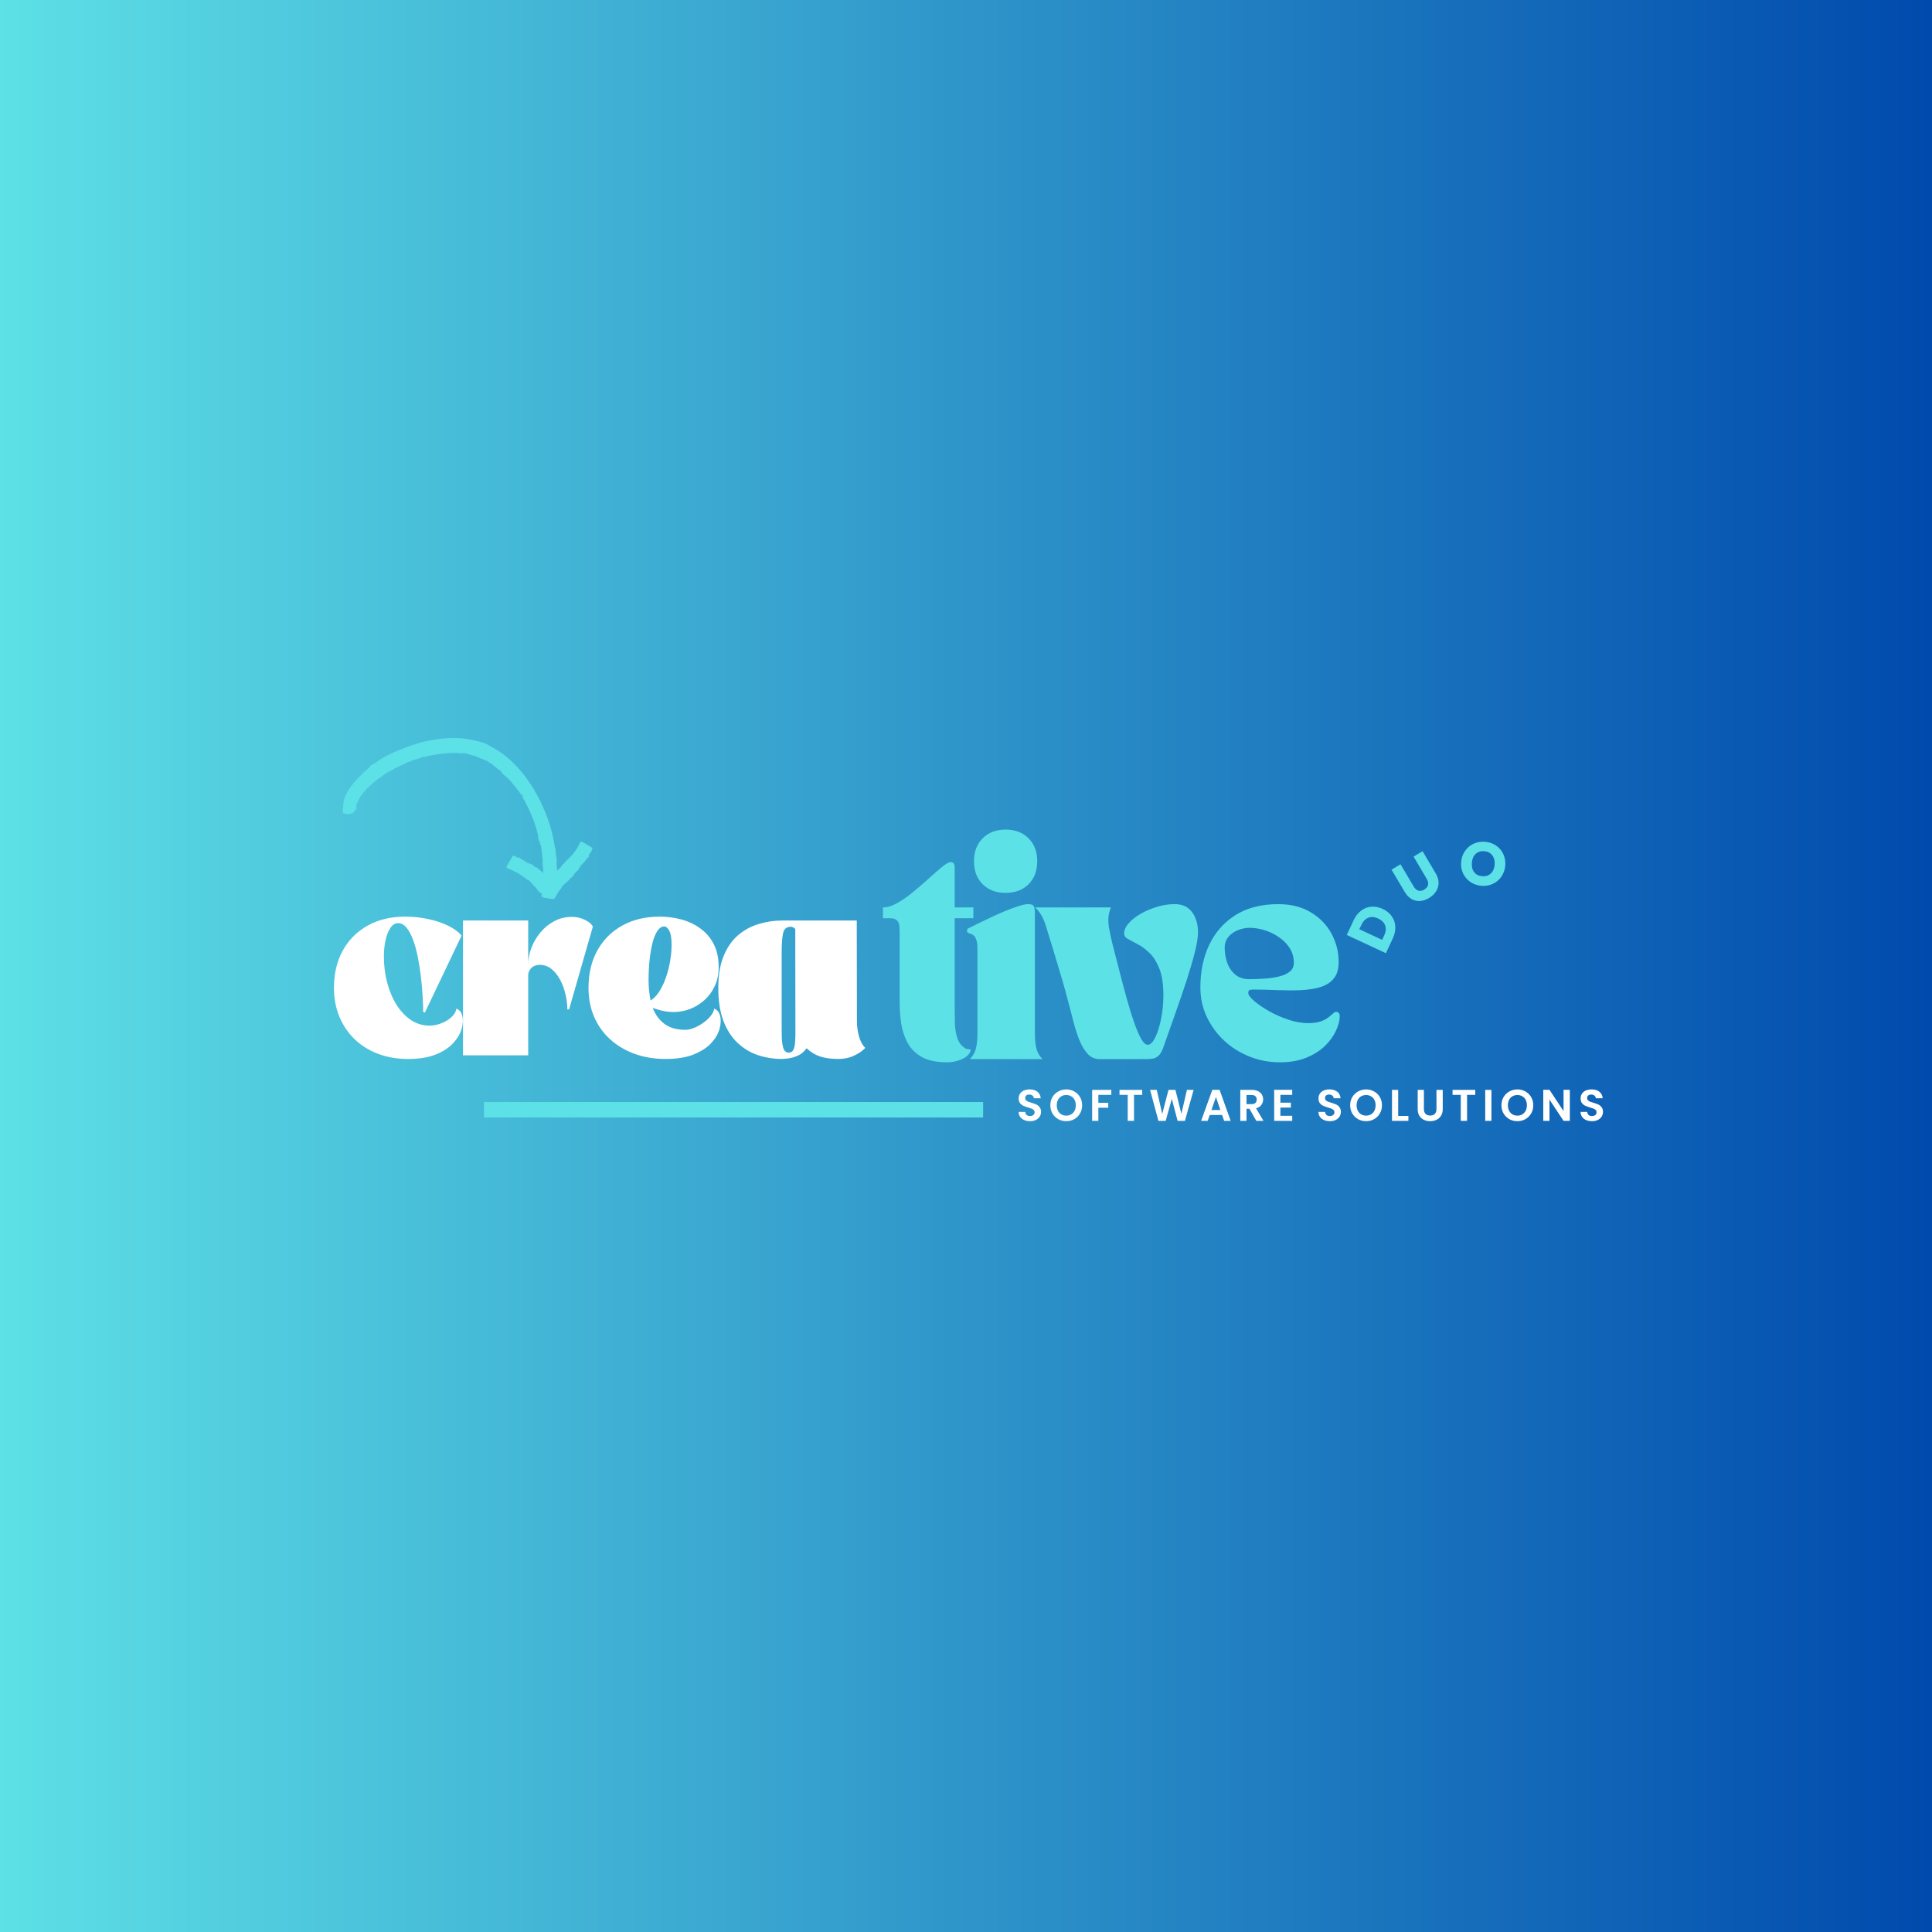 <svg xmlns="http://www.w3.org/2000/svg" xmlns:xlink="http://www.w3.org/1999/xlink" width="500" zoomAndPan="magnify" viewBox="0 0 375 375" height="500" preserveAspectRatio="xMidYMid meet" version="1.0"><defs><g/><linearGradient x1="0" gradientTransform="matrix(0.75, 0, 0, 0.75, 0, 0)" y1="250" x2="500" gradientUnits="userSpaceOnUse" y2="250" id="3daadd27fa"><stop stop-opacity="1" stop-color="rgb(36.499%, 87.799%, 90.199%)" offset="0"/><stop stop-opacity="1" stop-color="rgb(36.356%, 87.569%, 90.111%)" offset="0.004"/><stop stop-opacity="1" stop-color="rgb(36.214%, 87.34%, 90.024%)" offset="0.008"/><stop stop-opacity="1" stop-color="rgb(36.07%, 87.109%, 89.937%)" offset="0.012"/><stop stop-opacity="1" stop-color="rgb(35.928%, 86.88%, 89.85%)" offset="0.016"/><stop stop-opacity="1" stop-color="rgb(35.786%, 86.65%, 89.761%)" offset="0.02"/><stop stop-opacity="1" stop-color="rgb(35.645%, 86.421%, 89.674%)" offset="0.023"/><stop stop-opacity="1" stop-color="rgb(35.501%, 86.191%, 89.586%)" offset="0.027"/><stop stop-opacity="1" stop-color="rgb(35.359%, 85.962%, 89.499%)" offset="0.031"/><stop stop-opacity="1" stop-color="rgb(35.216%, 85.732%, 89.412%)" offset="0.035"/><stop stop-opacity="1" stop-color="rgb(35.074%, 85.503%, 89.325%)" offset="0.039"/><stop stop-opacity="1" stop-color="rgb(34.93%, 85.272%, 89.236%)" offset="0.043"/><stop stop-opacity="1" stop-color="rgb(34.789%, 85.043%, 89.149%)" offset="0.047"/><stop stop-opacity="1" stop-color="rgb(34.645%, 84.813%, 89.061%)" offset="0.051"/><stop stop-opacity="1" stop-color="rgb(34.503%, 84.584%, 88.974%)" offset="0.055"/><stop stop-opacity="1" stop-color="rgb(34.36%, 84.354%, 88.885%)" offset="0.059"/><stop stop-opacity="1" stop-color="rgb(34.218%, 84.125%, 88.799%)" offset="0.062"/><stop stop-opacity="1" stop-color="rgb(34.074%, 83.894%, 88.712%)" offset="0.066"/><stop stop-opacity="1" stop-color="rgb(33.932%, 83.665%, 88.625%)" offset="0.07"/><stop stop-opacity="1" stop-color="rgb(33.789%, 83.435%, 88.536%)" offset="0.074"/><stop stop-opacity="1" stop-color="rgb(33.647%, 83.206%, 88.449%)" offset="0.078"/><stop stop-opacity="1" stop-color="rgb(33.504%, 82.976%, 88.361%)" offset="0.082"/><stop stop-opacity="1" stop-color="rgb(33.362%, 82.745%, 88.274%)" offset="0.086"/><stop stop-opacity="1" stop-color="rgb(33.22%, 82.515%, 88.187%)" offset="0.09"/><stop stop-opacity="1" stop-color="rgb(33.078%, 82.286%, 88.1%)" offset="0.094"/><stop stop-opacity="1" stop-color="rgb(32.935%, 82.056%, 88.011%)" offset="0.098"/><stop stop-opacity="1" stop-color="rgb(32.793%, 81.827%, 87.924%)" offset="0.102"/><stop stop-opacity="1" stop-color="rgb(32.649%, 81.596%, 87.836%)" offset="0.105"/><stop stop-opacity="1" stop-color="rgb(32.507%, 81.367%, 87.749%)" offset="0.109"/><stop stop-opacity="1" stop-color="rgb(32.364%, 81.137%, 87.662%)" offset="0.113"/><stop stop-opacity="1" stop-color="rgb(32.222%, 80.908%, 87.575%)" offset="0.117"/><stop stop-opacity="1" stop-color="rgb(32.079%, 80.678%, 87.486%)" offset="0.121"/><stop stop-opacity="1" stop-color="rgb(31.937%, 80.449%, 87.399%)" offset="0.125"/><stop stop-opacity="1" stop-color="rgb(31.793%, 80.219%, 87.311%)" offset="0.129"/><stop stop-opacity="1" stop-color="rgb(31.651%, 79.99%, 87.224%)" offset="0.133"/><stop stop-opacity="1" stop-color="rgb(31.508%, 79.759%, 87.137%)" offset="0.137"/><stop stop-opacity="1" stop-color="rgb(31.366%, 79.53%, 87.05%)" offset="0.141"/><stop stop-opacity="1" stop-color="rgb(31.223%, 79.3%, 86.961%)" offset="0.145"/><stop stop-opacity="1" stop-color="rgb(31.081%, 79.071%, 86.874%)" offset="0.148"/><stop stop-opacity="1" stop-color="rgb(30.939%, 78.841%, 86.786%)" offset="0.152"/><stop stop-opacity="1" stop-color="rgb(30.797%, 78.612%, 86.699%)" offset="0.156"/><stop stop-opacity="1" stop-color="rgb(30.653%, 78.381%, 86.612%)" offset="0.16"/><stop stop-opacity="1" stop-color="rgb(30.511%, 78.152%, 86.525%)" offset="0.164"/><stop stop-opacity="1" stop-color="rgb(30.368%, 77.922%, 86.436%)" offset="0.168"/><stop stop-opacity="1" stop-color="rgb(30.226%, 77.693%, 86.349%)" offset="0.172"/><stop stop-opacity="1" stop-color="rgb(30.083%, 77.463%, 86.261%)" offset="0.176"/><stop stop-opacity="1" stop-color="rgb(29.941%, 77.234%, 86.174%)" offset="0.18"/><stop stop-opacity="1" stop-color="rgb(29.797%, 77.003%, 86.086%)" offset="0.184"/><stop stop-opacity="1" stop-color="rgb(29.655%, 76.775%, 85.999%)" offset="0.188"/><stop stop-opacity="1" stop-color="rgb(29.512%, 76.544%, 85.912%)" offset="0.191"/><stop stop-opacity="1" stop-color="rgb(29.37%, 76.315%, 85.825%)" offset="0.195"/><stop stop-opacity="1" stop-color="rgb(29.227%, 76.085%, 85.736%)" offset="0.199"/><stop stop-opacity="1" stop-color="rgb(29.085%, 75.856%, 85.649%)" offset="0.203"/><stop stop-opacity="1" stop-color="rgb(28.941%, 75.626%, 85.561%)" offset="0.207"/><stop stop-opacity="1" stop-color="rgb(28.799%, 75.397%, 85.474%)" offset="0.211"/><stop stop-opacity="1" stop-color="rgb(28.658%, 75.166%, 85.387%)" offset="0.215"/><stop stop-opacity="1" stop-color="rgb(28.516%, 74.937%, 85.3%)" offset="0.219"/><stop stop-opacity="1" stop-color="rgb(28.372%, 74.707%, 85.211%)" offset="0.223"/><stop stop-opacity="1" stop-color="rgb(28.23%, 74.477%, 85.124%)" offset="0.227"/><stop stop-opacity="1" stop-color="rgb(28.087%, 74.246%, 85.036%)" offset="0.23"/><stop stop-opacity="1" stop-color="rgb(27.945%, 74.017%, 84.949%)" offset="0.234"/><stop stop-opacity="1" stop-color="rgb(27.802%, 73.787%, 84.862%)" offset="0.238"/><stop stop-opacity="1" stop-color="rgb(27.66%, 73.558%, 84.775%)" offset="0.242"/><stop stop-opacity="1" stop-color="rgb(27.516%, 73.328%, 84.686%)" offset="0.246"/><stop stop-opacity="1" stop-color="rgb(27.374%, 73.099%, 84.599%)" offset="0.25"/><stop stop-opacity="1" stop-color="rgb(27.231%, 72.868%, 84.511%)" offset="0.254"/><stop stop-opacity="1" stop-color="rgb(27.089%, 72.639%, 84.424%)" offset="0.258"/><stop stop-opacity="1" stop-color="rgb(26.945%, 72.409%, 84.337%)" offset="0.262"/><stop stop-opacity="1" stop-color="rgb(26.804%, 72.18%, 84.25%)" offset="0.266"/><stop stop-opacity="1" stop-color="rgb(26.66%, 71.95%, 84.161%)" offset="0.27"/><stop stop-opacity="1" stop-color="rgb(26.518%, 71.721%, 84.074%)" offset="0.273"/><stop stop-opacity="1" stop-color="rgb(26.375%, 71.49%, 83.986%)" offset="0.277"/><stop stop-opacity="1" stop-color="rgb(26.233%, 71.262%, 83.899%)" offset="0.281"/><stop stop-opacity="1" stop-color="rgb(26.091%, 71.031%, 83.812%)" offset="0.285"/><stop stop-opacity="1" stop-color="rgb(25.949%, 70.802%, 83.725%)" offset="0.289"/><stop stop-opacity="1" stop-color="rgb(25.806%, 70.572%, 83.636%)" offset="0.293"/><stop stop-opacity="1" stop-color="rgb(25.664%, 70.343%, 83.549%)" offset="0.297"/><stop stop-opacity="1" stop-color="rgb(25.52%, 70.113%, 83.461%)" offset="0.301"/><stop stop-opacity="1" stop-color="rgb(25.378%, 69.884%, 83.374%)" offset="0.305"/><stop stop-opacity="1" stop-color="rgb(25.235%, 69.653%, 83.286%)" offset="0.309"/><stop stop-opacity="1" stop-color="rgb(25.093%, 69.424%, 83.199%)" offset="0.312"/><stop stop-opacity="1" stop-color="rgb(24.95%, 69.194%, 83.112%)" offset="0.316"/><stop stop-opacity="1" stop-color="rgb(24.808%, 68.965%, 83.025%)" offset="0.32"/><stop stop-opacity="1" stop-color="rgb(24.664%, 68.735%, 82.936%)" offset="0.324"/><stop stop-opacity="1" stop-color="rgb(24.522%, 68.506%, 82.849%)" offset="0.328"/><stop stop-opacity="1" stop-color="rgb(24.379%, 68.275%, 82.761%)" offset="0.332"/><stop stop-opacity="1" stop-color="rgb(24.237%, 68.047%, 82.674%)" offset="0.336"/><stop stop-opacity="1" stop-color="rgb(24.094%, 67.816%, 82.587%)" offset="0.34"/><stop stop-opacity="1" stop-color="rgb(23.952%, 67.587%, 82.5%)" offset="0.344"/><stop stop-opacity="1" stop-color="rgb(23.81%, 67.357%, 82.411%)" offset="0.348"/><stop stop-opacity="1" stop-color="rgb(23.668%, 67.128%, 82.324%)" offset="0.352"/><stop stop-opacity="1" stop-color="rgb(23.524%, 66.898%, 82.236%)" offset="0.355"/><stop stop-opacity="1" stop-color="rgb(23.383%, 66.669%, 82.149%)" offset="0.359"/><stop stop-opacity="1" stop-color="rgb(23.239%, 66.438%, 82.062%)" offset="0.363"/><stop stop-opacity="1" stop-color="rgb(23.097%, 66.208%, 81.975%)" offset="0.367"/><stop stop-opacity="1" stop-color="rgb(22.954%, 65.977%, 81.886%)" offset="0.371"/><stop stop-opacity="1" stop-color="rgb(22.812%, 65.749%, 81.799%)" offset="0.375"/><stop stop-opacity="1" stop-color="rgb(22.668%, 65.518%, 81.711%)" offset="0.379"/><stop stop-opacity="1" stop-color="rgb(22.527%, 65.289%, 81.624%)" offset="0.383"/><stop stop-opacity="1" stop-color="rgb(22.383%, 65.059%, 81.537%)" offset="0.387"/><stop stop-opacity="1" stop-color="rgb(22.241%, 64.83%, 81.45%)" offset="0.391"/><stop stop-opacity="1" stop-color="rgb(22.098%, 64.6%, 81.361%)" offset="0.395"/><stop stop-opacity="1" stop-color="rgb(21.956%, 64.371%, 81.274%)" offset="0.398"/><stop stop-opacity="1" stop-color="rgb(21.812%, 64.14%, 81.186%)" offset="0.402"/><stop stop-opacity="1" stop-color="rgb(21.671%, 63.911%, 81.099%)" offset="0.406"/><stop stop-opacity="1" stop-color="rgb(21.529%, 63.681%, 81.012%)" offset="0.41"/><stop stop-opacity="1" stop-color="rgb(21.387%, 63.452%, 80.925%)" offset="0.414"/><stop stop-opacity="1" stop-color="rgb(21.243%, 63.222%, 80.836%)" offset="0.418"/><stop stop-opacity="1" stop-color="rgb(21.101%, 62.993%, 80.75%)" offset="0.422"/><stop stop-opacity="1" stop-color="rgb(20.958%, 62.762%, 80.661%)" offset="0.426"/><stop stop-opacity="1" stop-color="rgb(20.816%, 62.534%, 80.574%)" offset="0.43"/><stop stop-opacity="1" stop-color="rgb(20.673%, 62.303%, 80.486%)" offset="0.434"/><stop stop-opacity="1" stop-color="rgb(20.531%, 62.074%, 80.399%)" offset="0.438"/><stop stop-opacity="1" stop-color="rgb(20.387%, 61.844%, 80.312%)" offset="0.441"/><stop stop-opacity="1" stop-color="rgb(20.245%, 61.615%, 80.225%)" offset="0.445"/><stop stop-opacity="1" stop-color="rgb(20.102%, 61.385%, 80.136%)" offset="0.449"/><stop stop-opacity="1" stop-color="rgb(19.96%, 61.156%, 80.049%)" offset="0.453"/><stop stop-opacity="1" stop-color="rgb(19.817%, 60.925%, 79.961%)" offset="0.457"/><stop stop-opacity="1" stop-color="rgb(19.675%, 60.696%, 79.874%)" offset="0.461"/><stop stop-opacity="1" stop-color="rgb(19.531%, 60.466%, 79.787%)" offset="0.465"/><stop stop-opacity="1" stop-color="rgb(19.389%, 60.237%, 79.7%)" offset="0.469"/><stop stop-opacity="1" stop-color="rgb(19.246%, 60.007%, 79.611%)" offset="0.473"/><stop stop-opacity="1" stop-color="rgb(19.104%, 59.778%, 79.524%)" offset="0.477"/><stop stop-opacity="1" stop-color="rgb(18.962%, 59.547%, 79.436%)" offset="0.48"/><stop stop-opacity="1" stop-color="rgb(18.82%, 59.319%, 79.349%)" offset="0.484"/><stop stop-opacity="1" stop-color="rgb(18.677%, 59.088%, 79.262%)" offset="0.488"/><stop stop-opacity="1" stop-color="rgb(18.535%, 58.859%, 79.175%)" offset="0.492"/><stop stop-opacity="1" stop-color="rgb(18.391%, 58.629%, 79.086%)" offset="0.496"/><stop stop-opacity="1" stop-color="rgb(18.25%, 58.4%, 78.999%)" offset="0.5"/><stop stop-opacity="1" stop-color="rgb(18.106%, 58.17%, 78.911%)" offset="0.504"/><stop stop-opacity="1" stop-color="rgb(17.964%, 57.939%, 78.824%)" offset="0.508"/><stop stop-opacity="1" stop-color="rgb(17.821%, 57.709%, 78.737%)" offset="0.512"/><stop stop-opacity="1" stop-color="rgb(17.679%, 57.48%, 78.65%)" offset="0.516"/><stop stop-opacity="1" stop-color="rgb(17.535%, 57.249%, 78.561%)" offset="0.52"/><stop stop-opacity="1" stop-color="rgb(17.393%, 57.021%, 78.474%)" offset="0.523"/><stop stop-opacity="1" stop-color="rgb(17.25%, 56.79%, 78.386%)" offset="0.527"/><stop stop-opacity="1" stop-color="rgb(17.108%, 56.561%, 78.299%)" offset="0.531"/><stop stop-opacity="1" stop-color="rgb(16.965%, 56.331%, 78.212%)" offset="0.535"/><stop stop-opacity="1" stop-color="rgb(16.823%, 56.102%, 78.125%)" offset="0.539"/><stop stop-opacity="1" stop-color="rgb(16.681%, 55.872%, 78.036%)" offset="0.543"/><stop stop-opacity="1" stop-color="rgb(16.539%, 55.643%, 77.95%)" offset="0.547"/><stop stop-opacity="1" stop-color="rgb(16.396%, 55.412%, 77.861%)" offset="0.551"/><stop stop-opacity="1" stop-color="rgb(16.254%, 55.183%, 77.774%)" offset="0.555"/><stop stop-opacity="1" stop-color="rgb(16.11%, 54.953%, 77.686%)" offset="0.559"/><stop stop-opacity="1" stop-color="rgb(15.968%, 54.724%, 77.599%)" offset="0.562"/><stop stop-opacity="1" stop-color="rgb(15.825%, 54.494%, 77.512%)" offset="0.566"/><stop stop-opacity="1" stop-color="rgb(15.683%, 54.265%, 77.425%)" offset="0.57"/><stop stop-opacity="1" stop-color="rgb(15.54%, 54.034%, 77.336%)" offset="0.574"/><stop stop-opacity="1" stop-color="rgb(15.398%, 53.806%, 77.249%)" offset="0.578"/><stop stop-opacity="1" stop-color="rgb(15.254%, 53.575%, 77.161%)" offset="0.582"/><stop stop-opacity="1" stop-color="rgb(15.112%, 53.346%, 77.074%)" offset="0.586"/><stop stop-opacity="1" stop-color="rgb(14.969%, 53.116%, 76.987%)" offset="0.59"/><stop stop-opacity="1" stop-color="rgb(14.827%, 52.887%, 76.9%)" offset="0.594"/><stop stop-opacity="1" stop-color="rgb(14.684%, 52.657%, 76.811%)" offset="0.598"/><stop stop-opacity="1" stop-color="rgb(14.542%, 52.428%, 76.724%)" offset="0.602"/><stop stop-opacity="1" stop-color="rgb(14.4%, 52.197%, 76.636%)" offset="0.605"/><stop stop-opacity="1" stop-color="rgb(14.258%, 51.968%, 76.549%)" offset="0.609"/><stop stop-opacity="1" stop-color="rgb(14.114%, 51.738%, 76.462%)" offset="0.613"/><stop stop-opacity="1" stop-color="rgb(13.972%, 51.509%, 76.375%)" offset="0.617"/><stop stop-opacity="1" stop-color="rgb(13.829%, 51.279%, 76.286%)" offset="0.621"/><stop stop-opacity="1" stop-color="rgb(13.687%, 51.05%, 76.199%)" offset="0.625"/><stop stop-opacity="1" stop-color="rgb(13.544%, 50.819%, 76.111%)" offset="0.629"/><stop stop-opacity="1" stop-color="rgb(13.402%, 50.591%, 76.024%)" offset="0.633"/><stop stop-opacity="1" stop-color="rgb(13.258%, 50.36%, 75.937%)" offset="0.637"/><stop stop-opacity="1" stop-color="rgb(13.116%, 50.131%, 75.85%)" offset="0.641"/><stop stop-opacity="1" stop-color="rgb(12.973%, 49.901%, 75.761%)" offset="0.645"/><stop stop-opacity="1" stop-color="rgb(12.831%, 49.67%, 75.674%)" offset="0.648"/><stop stop-opacity="1" stop-color="rgb(12.688%, 49.44%, 75.586%)" offset="0.652"/><stop stop-opacity="1" stop-color="rgb(12.546%, 49.211%, 75.499%)" offset="0.656"/><stop stop-opacity="1" stop-color="rgb(12.402%, 48.981%, 75.41%)" offset="0.66"/><stop stop-opacity="1" stop-color="rgb(12.26%, 48.752%, 75.323%)" offset="0.664"/><stop stop-opacity="1" stop-color="rgb(12.117%, 48.521%, 75.237%)" offset="0.668"/><stop stop-opacity="1" stop-color="rgb(11.975%, 48.293%, 75.15%)" offset="0.672"/><stop stop-opacity="1" stop-color="rgb(11.833%, 48.062%, 75.061%)" offset="0.676"/><stop stop-opacity="1" stop-color="rgb(11.691%, 47.833%, 74.974%)" offset="0.68"/><stop stop-opacity="1" stop-color="rgb(11.548%, 47.603%, 74.886%)" offset="0.684"/><stop stop-opacity="1" stop-color="rgb(11.406%, 47.374%, 74.799%)" offset="0.688"/><stop stop-opacity="1" stop-color="rgb(11.263%, 47.144%, 74.712%)" offset="0.691"/><stop stop-opacity="1" stop-color="rgb(11.121%, 46.915%, 74.625%)" offset="0.695"/><stop stop-opacity="1" stop-color="rgb(10.977%, 46.684%, 74.536%)" offset="0.699"/><stop stop-opacity="1" stop-color="rgb(10.835%, 46.455%, 74.449%)" offset="0.703"/><stop stop-opacity="1" stop-color="rgb(10.692%, 46.225%, 74.361%)" offset="0.707"/><stop stop-opacity="1" stop-color="rgb(10.55%, 45.996%, 74.274%)" offset="0.711"/><stop stop-opacity="1" stop-color="rgb(10.406%, 45.766%, 74.187%)" offset="0.715"/><stop stop-opacity="1" stop-color="rgb(10.265%, 45.537%, 74.1%)" offset="0.719"/><stop stop-opacity="1" stop-color="rgb(10.121%, 45.306%, 74.011%)" offset="0.723"/><stop stop-opacity="1" stop-color="rgb(9.979%, 45.078%, 73.924%)" offset="0.727"/><stop stop-opacity="1" stop-color="rgb(9.836%, 44.847%, 73.836%)" offset="0.73"/><stop stop-opacity="1" stop-color="rgb(9.694%, 44.618%, 73.749%)" offset="0.734"/><stop stop-opacity="1" stop-color="rgb(9.552%, 44.388%, 73.662%)" offset="0.738"/><stop stop-opacity="1" stop-color="rgb(9.41%, 44.159%, 73.575%)" offset="0.742"/><stop stop-opacity="1" stop-color="rgb(9.267%, 43.929%, 73.486%)" offset="0.746"/><stop stop-opacity="1" stop-color="rgb(9.125%, 43.7%, 73.399%)" offset="0.75"/><stop stop-opacity="1" stop-color="rgb(8.981%, 43.469%, 73.311%)" offset="0.754"/><stop stop-opacity="1" stop-color="rgb(8.839%, 43.24%, 73.224%)" offset="0.758"/><stop stop-opacity="1" stop-color="rgb(8.696%, 43.01%, 73.137%)" offset="0.762"/><stop stop-opacity="1" stop-color="rgb(8.554%, 42.781%, 73.05%)" offset="0.766"/><stop stop-opacity="1" stop-color="rgb(8.411%, 42.551%, 72.961%)" offset="0.77"/><stop stop-opacity="1" stop-color="rgb(8.269%, 42.322%, 72.874%)" offset="0.773"/><stop stop-opacity="1" stop-color="rgb(8.125%, 42.091%, 72.786%)" offset="0.777"/><stop stop-opacity="1" stop-color="rgb(7.983%, 41.862%, 72.699%)" offset="0.781"/><stop stop-opacity="1" stop-color="rgb(7.84%, 41.632%, 72.61%)" offset="0.785"/><stop stop-opacity="1" stop-color="rgb(7.698%, 41.402%, 72.523%)" offset="0.789"/><stop stop-opacity="1" stop-color="rgb(7.555%, 41.171%, 72.437%)" offset="0.793"/><stop stop-opacity="1" stop-color="rgb(7.413%, 40.942%, 72.35%)" offset="0.797"/><stop stop-opacity="1" stop-color="rgb(7.271%, 40.712%, 72.261%)" offset="0.801"/><stop stop-opacity="1" stop-color="rgb(7.129%, 40.483%, 72.174%)" offset="0.805"/><stop stop-opacity="1" stop-color="rgb(6.985%, 40.253%, 72.086%)" offset="0.809"/><stop stop-opacity="1" stop-color="rgb(6.844%, 40.024%, 71.999%)" offset="0.812"/><stop stop-opacity="1" stop-color="rgb(6.7%, 39.793%, 71.912%)" offset="0.816"/><stop stop-opacity="1" stop-color="rgb(6.558%, 39.565%, 71.825%)" offset="0.82"/><stop stop-opacity="1" stop-color="rgb(6.415%, 39.334%, 71.736%)" offset="0.824"/><stop stop-opacity="1" stop-color="rgb(6.273%, 39.105%, 71.649%)" offset="0.828"/><stop stop-opacity="1" stop-color="rgb(6.129%, 38.875%, 71.561%)" offset="0.832"/><stop stop-opacity="1" stop-color="rgb(5.988%, 38.646%, 71.474%)" offset="0.836"/><stop stop-opacity="1" stop-color="rgb(5.844%, 38.416%, 71.387%)" offset="0.84"/><stop stop-opacity="1" stop-color="rgb(5.702%, 38.187%, 71.3%)" offset="0.844"/><stop stop-opacity="1" stop-color="rgb(5.559%, 37.956%, 71.211%)" offset="0.848"/><stop stop-opacity="1" stop-color="rgb(5.417%, 37.727%, 71.124%)" offset="0.852"/><stop stop-opacity="1" stop-color="rgb(5.273%, 37.497%, 71.036%)" offset="0.855"/><stop stop-opacity="1" stop-color="rgb(5.132%, 37.268%, 70.949%)" offset="0.859"/><stop stop-opacity="1" stop-color="rgb(4.988%, 37.038%, 70.862%)" offset="0.863"/><stop stop-opacity="1" stop-color="rgb(4.846%, 36.809%, 70.775%)" offset="0.867"/><stop stop-opacity="1" stop-color="rgb(4.704%, 36.578%, 70.686%)" offset="0.871"/><stop stop-opacity="1" stop-color="rgb(4.562%, 36.349%, 70.599%)" offset="0.875"/><stop stop-opacity="1" stop-color="rgb(4.419%, 36.119%, 70.511%)" offset="0.879"/><stop stop-opacity="1" stop-color="rgb(4.277%, 35.89%, 70.424%)" offset="0.883"/><stop stop-opacity="1" stop-color="rgb(4.134%, 35.66%, 70.337%)" offset="0.887"/><stop stop-opacity="1" stop-color="rgb(3.992%, 35.431%, 70.25%)" offset="0.891"/><stop stop-opacity="1" stop-color="rgb(3.848%, 35.2%, 70.161%)" offset="0.895"/><stop stop-opacity="1" stop-color="rgb(3.706%, 34.972%, 70.074%)" offset="0.898"/><stop stop-opacity="1" stop-color="rgb(3.563%, 34.741%, 69.986%)" offset="0.902"/><stop stop-opacity="1" stop-color="rgb(3.421%, 34.512%, 69.899%)" offset="0.906"/><stop stop-opacity="1" stop-color="rgb(3.278%, 34.282%, 69.81%)" offset="0.91"/><stop stop-opacity="1" stop-color="rgb(3.136%, 34.053%, 69.724%)" offset="0.914"/><stop stop-opacity="1" stop-color="rgb(2.992%, 33.823%, 69.637%)" offset="0.918"/><stop stop-opacity="1" stop-color="rgb(2.85%, 33.594%, 69.55%)" offset="0.922"/><stop stop-opacity="1" stop-color="rgb(2.707%, 33.363%, 69.461%)" offset="0.926"/><stop stop-opacity="1" stop-color="rgb(2.565%, 33.133%, 69.374%)" offset="0.93"/><stop stop-opacity="1" stop-color="rgb(2.423%, 32.903%, 69.286%)" offset="0.934"/><stop stop-opacity="1" stop-color="rgb(2.281%, 32.674%, 69.199%)" offset="0.938"/><stop stop-opacity="1" stop-color="rgb(2.138%, 32.443%, 69.112%)" offset="0.941"/><stop stop-opacity="1" stop-color="rgb(1.996%, 32.214%, 69.025%)" offset="0.945"/><stop stop-opacity="1" stop-color="rgb(1.852%, 31.984%, 68.936%)" offset="0.949"/><stop stop-opacity="1" stop-color="rgb(1.711%, 31.755%, 68.849%)" offset="0.953"/><stop stop-opacity="1" stop-color="rgb(1.567%, 31.525%, 68.761%)" offset="0.957"/><stop stop-opacity="1" stop-color="rgb(1.425%, 31.296%, 68.674%)" offset="0.961"/><stop stop-opacity="1" stop-color="rgb(1.282%, 31.065%, 68.587%)" offset="0.965"/><stop stop-opacity="1" stop-color="rgb(1.14%, 30.836%, 68.5%)" offset="0.969"/><stop stop-opacity="1" stop-color="rgb(0.996%, 30.606%, 68.411%)" offset="0.973"/><stop stop-opacity="1" stop-color="rgb(0.854%, 30.377%, 68.324%)" offset="0.977"/><stop stop-opacity="1" stop-color="rgb(0.711%, 30.147%, 68.236%)" offset="0.98"/><stop stop-opacity="1" stop-color="rgb(0.569%, 29.918%, 68.149%)" offset="0.984"/><stop stop-opacity="1" stop-color="rgb(0.426%, 29.688%, 68.062%)" offset="0.988"/><stop stop-opacity="1" stop-color="rgb(0.284%, 29.459%, 67.975%)" offset="0.992"/><stop stop-opacity="1" stop-color="rgb(0.142%, 29.228%, 67.886%)" offset="0.996"/><stop stop-opacity="1" stop-color="rgb(0%, 28.999%, 67.799%)" offset="1"/></linearGradient><clipPath id="a774190998"><path d="M 66.5 143.074 L 115 143.074 L 115 174.574 L 66.5 174.574 Z M 66.5 143.074 " clip-rule="nonzero"/></clipPath></defs><rect x="-37.5" width="450" fill="#ffffff" y="-37.5" height="450" fill-opacity="1"/><rect x="-37.5" fill="url(#3daadd27fa)" width="450" y="-37.5" height="450"/><g fill="#5ce1e6" fill-opacity="1"><g transform="translate(171.382, 205.571)"><g><path d="M 0 -29.438 C 0.844 -29.438 1.781 -29.727 2.812 -30.312 C 3.852 -30.906 4.906 -31.645 5.969 -32.531 C 7.039 -33.414 8.051 -34.289 9 -35.156 C 9.957 -36.031 10.801 -36.758 11.531 -37.344 C 12.258 -37.938 12.789 -38.234 13.125 -38.234 C 13.656 -38.234 13.922 -37.895 13.922 -37.219 L 13.922 -29.438 L 17.547 -29.438 L 17.547 -27.344 L 13.922 -27.344 L 13.922 -10.344 C 13.922 -9.25 13.93 -8.156 13.953 -7.062 C 13.984 -5.969 14.141 -4.984 14.422 -4.109 C 14.703 -3.242 15.207 -2.578 15.938 -2.109 C 16.102 -1.992 16.273 -1.938 16.453 -1.938 C 16.641 -1.938 16.832 -1.906 17.031 -1.844 C 16.977 -1.344 16.707 -0.898 16.219 -0.516 C 15.727 -0.141 15.145 0.141 14.469 0.328 C 13.789 0.523 13.117 0.625 12.453 0.625 C 10.43 0.625 8.812 0.289 7.594 -0.375 C 6.375 -1.051 5.445 -1.957 4.812 -3.094 C 4.188 -4.227 3.766 -5.492 3.547 -6.891 C 3.336 -8.297 3.234 -9.711 3.234 -11.141 L 3.234 -24.656 C 3.234 -25.07 3.211 -25.488 3.172 -25.906 C 3.129 -26.332 2.973 -26.676 2.703 -26.938 C 2.441 -27.207 1.973 -27.344 1.297 -27.344 L 0 -27.344 Z M 0 -29.438 "/></g></g></g><g fill="#5ce1e6" fill-opacity="1"><g transform="translate(187.701, 205.571)"><g><path d="M 0 -24.938 C 0 -25.164 0.066 -25.305 0.203 -25.359 C 0.348 -25.422 0.438 -25.461 0.469 -25.484 C 0.801 -25.66 1.32 -25.922 2.031 -26.266 C 2.75 -26.617 3.562 -27.008 4.469 -27.438 C 5.383 -27.875 6.316 -28.289 7.266 -28.688 C 8.223 -29.082 9.109 -29.41 9.922 -29.672 C 10.734 -29.941 11.395 -30.078 11.906 -30.078 C 12.52 -30.078 12.883 -29.906 13 -29.562 C 13.113 -29.227 13.172 -28.852 13.172 -28.438 L 13.172 -4.969 C 13.172 -3.758 13.273 -2.77 13.484 -2 C 13.691 -1.227 14.078 -0.562 14.641 0 L 0.547 0 C 1.109 -0.562 1.492 -1.227 1.703 -2 C 1.91 -2.77 2.016 -3.758 2.016 -4.969 L 2.016 -21.109 C 2.016 -21.285 2.008 -21.598 2 -22.047 C 1.988 -22.492 1.891 -22.945 1.703 -23.406 C 1.523 -23.875 1.164 -24.191 0.625 -24.359 C 0.57 -24.379 0.453 -24.414 0.266 -24.469 C 0.086 -24.531 0 -24.688 0 -24.938 Z M 7.484 -44.547 C 9.336 -44.547 10.82 -43.984 11.938 -42.859 C 13.062 -41.734 13.625 -40.25 13.625 -38.406 C 13.625 -36.551 13.062 -35.062 11.938 -33.938 C 10.82 -32.82 9.336 -32.266 7.484 -32.266 C 5.641 -32.266 4.156 -32.82 3.031 -33.938 C 1.906 -35.062 1.344 -36.551 1.344 -38.406 C 1.344 -40.25 1.906 -41.734 3.031 -42.859 C 4.156 -43.984 5.641 -44.547 7.484 -44.547 Z M 7.484 -44.547 "/></g></g></g><g fill="#5ce1e6" fill-opacity="1"><g transform="translate(200.907, 205.571)"><g><path d="M 3.578 -21.031 C 3.066 -22.738 2.566 -24.367 2.078 -25.922 C 1.586 -27.484 0.895 -28.656 0 -29.438 L 14.719 -29.438 C 14.219 -28.258 14.094 -26.961 14.344 -25.547 C 14.594 -24.129 14.93 -22.625 15.359 -21.031 C 15.742 -19.57 16.145 -18.016 16.562 -16.359 C 16.988 -14.703 17.426 -13.07 17.875 -11.469 C 18.32 -9.875 18.773 -8.414 19.234 -7.094 C 19.703 -5.781 20.148 -4.734 20.578 -3.953 C 21.016 -3.172 21.445 -2.781 21.875 -2.781 C 22.375 -2.781 22.852 -3.25 23.312 -4.188 C 23.781 -5.125 24.16 -6.328 24.453 -7.797 C 24.754 -9.273 24.906 -10.797 24.906 -12.359 C 24.906 -14.523 24.645 -16.258 24.125 -17.562 C 23.602 -18.863 22.961 -19.879 22.203 -20.609 C 21.453 -21.336 20.703 -21.895 19.953 -22.281 C 19.211 -22.676 18.582 -23.016 18.062 -23.297 C 17.539 -23.578 17.281 -23.93 17.281 -24.359 C 17.281 -25.023 17.57 -25.691 18.156 -26.359 C 18.75 -27.035 19.535 -27.656 20.516 -28.219 C 21.504 -28.781 22.566 -29.227 23.703 -29.562 C 24.836 -29.906 25.953 -30.078 27.047 -30.078 C 28.172 -30.078 29.062 -29.816 29.719 -29.297 C 30.375 -28.773 30.852 -28.109 31.156 -27.297 C 31.469 -26.484 31.625 -25.613 31.625 -24.688 C 31.625 -23.676 31.422 -22.363 31.016 -20.75 C 30.609 -19.145 30.082 -17.344 29.438 -15.344 C 28.789 -13.352 28.078 -11.266 27.297 -9.078 C 26.516 -6.891 25.742 -4.707 24.984 -2.531 C 24.703 -1.656 24.379 -1.047 24.016 -0.703 C 23.648 -0.367 23.27 -0.164 22.875 -0.094 C 22.488 -0.031 22.098 0 21.703 0 L 12.5 0 C 11.625 0 10.883 -0.312 10.281 -0.938 C 9.676 -1.57 9.156 -2.395 8.719 -3.406 C 8.289 -4.414 7.922 -5.5 7.609 -6.656 C 7.305 -7.82 7.016 -8.941 6.734 -10.016 C 6.391 -11.328 6.07 -12.516 5.781 -13.578 C 5.488 -14.648 5.164 -15.758 4.812 -16.906 C 4.469 -18.062 4.055 -19.438 3.578 -21.031 Z M 3.578 -21.031 "/></g></g></g><g fill="#5ce1e6" fill-opacity="1"><g transform="translate(231.945, 205.571)"><g><path d="M 1.047 -13.922 C 1.047 -17.004 1.617 -19.758 2.766 -22.188 C 3.922 -24.613 5.617 -26.535 7.859 -27.953 C 10.109 -29.367 12.875 -30.078 16.156 -30.078 C 18.645 -30.078 20.766 -29.539 22.516 -28.469 C 24.273 -27.406 25.609 -26.02 26.516 -24.312 C 27.43 -22.602 27.891 -20.781 27.891 -18.844 C 27.891 -17.438 27.555 -16.348 26.891 -15.578 C 26.234 -14.805 25.336 -14.258 24.203 -13.938 C 23.066 -13.613 21.785 -13.426 20.359 -13.375 C 18.93 -13.32 17.438 -13.328 15.875 -13.391 C 14.32 -13.461 12.801 -13.5 11.312 -13.5 C 11.113 -13.5 10.898 -13.477 10.672 -13.438 C 10.453 -13.395 10.344 -13.191 10.344 -12.828 C 10.344 -12.461 10.711 -11.957 11.453 -11.312 C 12.203 -10.664 13.164 -10.004 14.344 -9.328 C 15.52 -8.66 16.781 -8.102 18.125 -7.656 C 19.469 -7.207 20.742 -6.984 21.953 -6.984 C 22.961 -6.984 23.773 -7.094 24.391 -7.312 C 25.016 -7.539 25.508 -7.797 25.875 -8.078 C 26.238 -8.359 26.535 -8.609 26.766 -8.828 C 27.004 -9.055 27.223 -9.172 27.422 -9.172 C 27.566 -9.172 27.711 -9.113 27.859 -9 C 28.016 -8.883 28.094 -8.645 28.094 -8.281 C 28.094 -7.5 27.859 -6.594 27.391 -5.562 C 26.93 -4.539 26.234 -3.562 25.297 -2.625 C 24.359 -1.688 23.148 -0.91 21.672 -0.297 C 20.203 0.316 18.461 0.625 16.453 0.625 C 14.43 0.625 12.492 0.258 10.641 -0.469 C 8.785 -1.195 7.145 -2.219 5.719 -3.531 C 4.289 -4.852 3.156 -6.395 2.312 -8.156 C 1.469 -9.926 1.047 -11.848 1.047 -13.922 Z M 5.766 -21.625 C 5.766 -20.633 5.926 -19.672 6.25 -18.734 C 6.57 -17.797 7.086 -17.023 7.797 -16.422 C 8.516 -15.816 9.438 -15.516 10.562 -15.516 C 11.539 -15.516 12.535 -15.551 13.547 -15.625 C 14.555 -15.695 15.488 -15.836 16.344 -16.047 C 17.195 -16.254 17.883 -16.566 18.406 -16.984 C 18.926 -17.41 19.188 -17.973 19.188 -18.672 C 19.188 -19.766 18.91 -20.734 18.359 -21.578 C 17.816 -22.422 17.102 -23.133 16.219 -23.719 C 15.332 -24.312 14.398 -24.754 13.422 -25.047 C 12.441 -25.336 11.5 -25.484 10.594 -25.484 C 9.812 -25.484 9.047 -25.328 8.297 -25.016 C 7.555 -24.711 6.945 -24.273 6.469 -23.703 C 6 -23.129 5.766 -22.438 5.766 -21.625 Z M 5.766 -21.625 "/></g></g></g><g clip-path="url(#a774190998)"><path fill="#5ce1e6" d="M 69.227 156.809 C 69.227 156.863 69.227 156.906 69.227 156.957 C 69.227 156.98 69.227 157.012 69.227 157.035 C 69.227 157.055 69.227 157.074 69.227 157.109 C 69.227 157.152 69.234 157.191 69.227 157.234 C 69.227 157.277 69.227 157.309 69.215 157.352 C 69.16 157.141 69.16 156.969 69.227 156.809 Z M 69.227 156.809 Z M 101.266 154.484 C 101.266 154.473 101.258 154.473 101.258 154.465 C 101.258 154.473 101.266 154.484 101.266 154.484 Z M 86.723 143.289 C 85.656 143.363 84.613 143.504 83.746 143.66 C 83.535 143.703 83.32 143.738 83.129 143.781 C 82.938 143.82 82.758 143.855 82.598 143.887 C 82.266 143.961 82 144.016 81.809 144.055 C 81.613 144.133 81.402 144.207 81.18 144.27 C 81.07 144.301 80.953 144.344 80.848 144.375 C 80.793 144.398 80.742 144.41 80.676 144.43 L 80.508 144.484 C 80.059 144.621 79.609 144.762 79.238 144.93 L 79.312 144.879 C 79.207 144.922 79.047 144.973 78.832 145.059 C 78.727 145.102 78.609 145.145 78.492 145.188 C 78.363 145.23 78.234 145.281 78.086 145.336 C 77.52 145.559 76.84 145.836 76.156 146.156 C 75.484 146.477 74.812 146.816 74.27 147.137 C 74.203 147.18 74.129 147.211 74.066 147.254 C 74 147.297 73.938 147.332 73.875 147.371 C 73.758 147.449 73.641 147.512 73.543 147.574 C 73.449 147.641 73.352 147.703 73.277 147.746 C 73.203 147.801 73.129 147.844 73.074 147.883 L 73.203 147.82 C 72.84 148.098 72.68 148.195 72.52 148.27 C 72.445 148.312 72.371 148.344 72.273 148.387 C 72.23 148.406 72.18 148.438 72.113 148.473 C 72.082 148.492 72.051 148.504 72.02 148.523 C 71.988 148.547 71.953 148.566 71.91 148.59 C 71.988 148.609 71.871 148.75 71.719 148.898 C 71.645 148.973 71.551 149.059 71.477 149.145 C 71.434 149.184 71.391 149.219 71.359 149.25 C 71.324 149.281 71.281 149.312 71.262 149.336 L 71.25 149.312 C 71.164 149.387 71.059 149.484 70.941 149.602 C 70.879 149.664 70.812 149.73 70.75 149.793 C 70.719 149.824 70.688 149.855 70.645 149.891 C 70.609 149.922 70.578 149.965 70.535 149.996 C 70.461 150.07 70.398 150.145 70.324 150.211 C 70.25 150.285 70.184 150.359 70.109 150.434 C 69.973 150.582 69.832 150.73 69.703 150.859 L 69.684 150.797 C 69.66 150.828 69.629 150.859 69.609 150.891 C 69.578 150.922 69.555 150.957 69.523 150.988 C 69.461 151.051 69.395 151.125 69.332 151.199 C 69.301 151.234 69.266 151.273 69.227 151.316 C 69.191 151.359 69.148 151.395 69.117 151.434 C 69.043 151.52 68.969 151.594 68.906 151.68 C 68.617 152.012 68.359 152.332 68.223 152.523 C 68.062 152.734 67.883 152.98 67.699 153.258 C 67.52 153.535 67.336 153.844 67.168 154.188 C 67.008 154.527 66.859 154.902 66.762 155.305 C 66.664 155.699 66.613 156.125 66.613 156.531 C 66.547 156.883 66.516 157.258 66.527 157.641 L 66.582 157.801 C 66.582 157.801 66.59 157.801 66.613 157.812 C 66.633 157.824 66.656 157.832 66.688 157.844 C 66.75 157.875 66.859 157.906 66.977 157.941 C 67.027 157.949 67.094 157.973 67.168 157.98 C 67.23 157.992 67.305 158.004 67.379 158.016 C 67.531 158.023 67.68 158.023 67.828 158.004 C 67.977 157.98 68.125 157.941 68.266 157.887 C 68.328 157.855 68.402 157.824 68.457 157.789 C 68.488 157.77 68.52 157.746 68.543 157.727 C 68.574 157.703 68.598 157.684 68.629 157.664 C 68.734 157.578 68.832 157.469 68.906 157.363 C 68.926 157.332 68.938 157.309 68.957 157.277 C 68.98 157.246 68.992 157.215 69 157.184 C 69.023 157.117 69.055 157.055 69.074 156.98 L 69.141 156.992 C 69.129 156.957 69.129 156.914 69.129 156.883 C 69.117 156.852 69.117 156.809 69.117 156.777 C 69.117 156.715 69.129 156.66 69.117 156.605 C 69.117 156.555 69.117 156.52 69.117 156.488 C 69.117 156.457 69.117 156.438 69.117 156.426 C 69.117 156.414 69.129 156.402 69.141 156.414 L 69.129 156.457 L 69.129 156.5 L 69.117 156.598 L 69.117 156.68 C 69.117 156.691 69.117 156.715 69.117 156.723 L 69.117 156.766 C 69.117 156.703 69.129 156.66 69.129 156.648 C 69.141 156.629 69.141 156.629 69.148 156.648 C 69.16 156.66 69.16 156.68 69.172 156.715 C 69.184 156.734 69.191 156.766 69.203 156.789 C 69.203 156.766 69.203 156.734 69.203 156.715 C 69.203 156.691 69.203 156.66 69.215 156.641 C 69.215 156.629 69.215 156.617 69.215 156.605 C 69.215 156.598 69.215 156.586 69.227 156.574 C 69.227 156.555 69.234 156.531 69.234 156.512 C 69.215 156.457 69.203 156.543 69.191 156.586 C 69.191 156.555 69.184 156.512 69.184 156.469 C 69.184 156.426 69.172 156.383 69.172 156.328 C 69.172 156.285 69.172 156.234 69.184 156.191 C 69.191 156.137 69.203 156.094 69.215 156.051 C 69.234 155.977 69.246 155.945 69.266 155.926 C 69.277 155.902 69.301 155.902 69.309 155.902 C 69.32 155.902 69.344 155.891 69.352 155.871 C 69.375 155.852 69.387 155.809 69.418 155.723 C 69.566 155.285 69.812 154.836 70.109 154.41 C 70.41 153.984 70.75 153.566 71.133 153.172 L 71.207 153.098 C 71.23 153.078 71.262 153.047 71.281 153.023 L 71.434 152.875 L 71.582 152.727 L 71.742 152.578 C 71.953 152.383 72.168 152.184 72.391 152 C 72.828 151.617 73.289 151.254 73.766 150.902 C 73.832 150.891 73.777 150.922 73.723 150.977 C 73.789 150.922 73.863 150.871 73.938 150.816 C 74.012 150.762 74.078 150.711 74.141 150.656 C 74.215 150.605 74.277 150.562 74.344 150.508 C 74.406 150.453 74.48 150.41 74.547 150.367 C 74.684 150.273 74.824 150.188 74.949 150.09 C 75.016 150.051 75.09 150.008 75.152 149.953 C 75.219 149.91 75.293 149.867 75.355 149.816 C 75.441 149.781 75.496 149.762 75.547 149.75 C 75.59 149.738 75.621 149.738 75.656 149.738 C 75.645 149.738 75.676 149.707 75.75 149.664 C 75.824 149.613 75.941 149.539 76.09 149.461 C 76.379 149.293 76.785 149.066 77.199 148.867 C 77.309 148.812 77.414 148.758 77.512 148.715 C 77.617 148.664 77.711 148.621 77.82 148.566 C 78.023 148.48 78.215 148.387 78.375 148.32 C 78.457 148.289 78.535 148.258 78.598 148.227 C 78.66 148.195 78.727 148.172 78.777 148.152 C 78.875 148.109 78.938 148.086 78.949 148.086 L 78.949 147.969 C 79.621 147.703 79.195 148.012 79.801 147.758 C 79.844 147.691 79.941 147.648 80.047 147.598 C 80.102 147.574 80.164 147.555 80.23 147.531 C 80.293 147.512 80.355 147.488 80.422 147.48 C 80.484 147.457 80.547 147.449 80.613 147.426 C 80.676 147.406 80.742 147.395 80.793 147.371 C 80.902 147.34 80.996 147.309 81.039 147.266 C 81.039 147.277 81.348 147.191 81.348 147.246 C 81.422 147.129 81.668 147.129 81.859 147.055 C 81.926 147.012 81.797 147.043 81.742 147.031 C 81.891 146.977 82.043 146.926 82.191 146.871 C 82.285 146.859 82.34 146.859 82.363 146.883 C 82.371 146.895 82.34 146.926 82.246 146.945 C 82.32 146.926 82.414 146.902 82.52 146.883 C 82.629 146.859 82.758 146.828 82.895 146.797 C 83.035 146.766 83.184 146.734 83.344 146.699 C 83.504 146.668 83.684 146.625 83.863 146.594 C 84.602 146.457 85.477 146.316 86.348 146.23 C 86.785 146.199 87.223 146.168 87.629 146.156 C 87.734 146.156 87.832 146.156 87.938 146.148 C 88.035 146.148 88.141 146.148 88.238 146.148 C 88.43 146.148 88.621 146.156 88.801 146.168 C 89.516 146.199 90.082 146.285 90.391 146.328 C 90.316 146.285 90.188 146.254 90.059 146.23 C 90.027 146.223 89.996 146.223 89.965 146.211 C 89.934 146.199 89.898 146.199 89.867 146.188 C 89.816 146.168 89.762 146.148 89.73 146.113 C 89.816 146.113 89.891 146.113 89.953 146.113 C 90.016 146.125 90.07 146.137 90.113 146.148 C 90.211 146.168 90.285 146.18 90.359 146.168 C 90.379 146.211 90.445 146.242 90.52 146.266 C 90.594 146.297 90.68 146.316 90.773 146.34 C 90.816 146.348 90.871 146.359 90.914 146.371 C 90.957 146.383 91.008 146.402 91.051 146.414 C 91.137 146.445 91.211 146.488 91.266 146.543 L 91.371 146.477 C 91.414 146.508 91.469 146.543 91.512 146.574 C 91.594 146.594 91.672 146.605 91.746 146.625 C 91.809 146.648 91.871 146.66 91.926 146.668 C 91.98 146.68 92.023 146.691 92.066 146.699 C 92.105 146.711 92.141 146.723 92.16 146.734 C 92.277 146.766 92.309 146.777 92.332 146.785 C 92.363 146.797 92.383 146.809 92.469 146.852 C 92.512 146.871 92.578 146.895 92.66 146.938 C 92.746 146.977 92.855 147.02 93.004 147.086 C 93.09 147.117 93.164 147.148 93.238 147.18 C 93.312 147.211 93.387 147.246 93.449 147.266 C 93.59 147.32 93.707 147.363 93.812 147.406 C 94.027 147.488 94.195 147.566 94.355 147.684 C 94.305 147.641 94.23 147.543 94.391 147.617 C 94.391 147.66 94.508 147.715 94.625 147.777 C 94.688 147.809 94.75 147.844 94.805 147.875 C 94.859 147.906 94.891 147.938 94.902 147.969 C 95.07 148.055 95.574 148.43 95.457 148.227 C 95.488 148.277 95.605 148.387 95.691 148.473 C 95.766 148.555 95.809 148.598 95.656 148.512 C 95.734 148.578 95.809 148.633 95.871 148.684 C 95.934 148.738 96 148.789 96.062 148.824 C 96.012 148.77 95.945 148.707 95.895 148.652 C 95.957 148.695 96.02 148.75 96.074 148.789 C 96.129 148.832 96.18 148.875 96.234 148.918 C 96.328 149.004 96.414 149.078 96.5 149.152 C 96.586 149.227 96.66 149.293 96.734 149.355 C 96.809 149.422 96.895 149.473 96.992 149.527 L 96.84 149.336 C 96.918 149.398 96.98 149.461 97.043 149.516 C 97.109 149.578 97.16 149.633 97.215 149.688 C 97.27 149.738 97.312 149.793 97.344 149.848 C 97.375 149.898 97.395 149.941 97.406 149.984 C 97.301 149.898 97.203 149.816 97.098 149.73 C 97.332 149.941 97.512 150.125 97.695 150.293 C 97.781 150.379 97.863 150.465 97.961 150.539 C 98.047 150.625 98.141 150.711 98.25 150.797 L 98.121 150.656 C 98.152 150.688 98.195 150.723 98.25 150.762 C 98.301 150.805 98.355 150.859 98.41 150.914 C 98.527 151.031 98.664 151.168 98.824 151.328 C 99.133 151.648 99.484 152.062 99.828 152.48 C 99.871 152.535 99.914 152.586 99.957 152.641 C 99.996 152.695 100.039 152.746 100.082 152.801 C 100.125 152.852 100.168 152.906 100.211 152.961 C 100.254 153.012 100.285 153.066 100.328 153.121 C 100.402 153.227 100.488 153.324 100.562 153.418 C 100.637 153.516 100.703 153.609 100.777 153.707 C 100.84 153.793 100.902 153.879 100.969 153.961 C 101.02 154.035 101.074 154.113 101.129 154.188 C 101.223 154.312 101.309 154.422 101.363 154.484 C 101.332 154.391 101.297 154.293 101.277 154.188 L 101.449 154.41 L 101.617 154.633 C 101.574 154.582 101.32 154.547 101.266 154.496 C 101.34 154.625 101.457 154.816 101.598 155.051 C 101.734 155.297 101.906 155.594 102.086 155.934 C 102.449 156.617 102.844 157.449 103.195 158.301 C 103.547 159.156 103.859 160.02 104.07 160.742 C 104.176 161.105 104.273 161.438 104.336 161.703 C 104.371 161.844 104.402 161.961 104.422 162.066 C 104.445 162.172 104.465 162.258 104.477 162.32 C 104.539 162.77 104.371 162.43 104.359 162.43 C 104.434 162.684 104.465 162.738 104.496 162.781 C 104.52 162.824 104.539 162.855 104.594 163.078 C 104.605 163.207 104.531 163.07 104.496 163.004 C 104.52 163.102 104.539 163.195 104.551 163.27 C 104.562 163.344 104.57 163.387 104.594 163.398 C 104.582 163.27 104.605 163.227 104.637 163.207 C 104.668 163.188 104.711 163.176 104.73 163.109 C 104.754 163.207 104.773 163.305 104.785 163.398 L 104.84 163.688 L 104.773 163.676 C 104.785 163.738 104.848 163.816 104.902 163.941 C 104.934 164.008 104.965 164.094 105 164.188 C 105.031 164.285 105.051 164.41 105.062 164.551 C 105.191 165.531 105.32 166.598 105.352 167.59 C 105.32 167.578 105.277 167.367 105.242 167.164 C 105.242 167.289 105.277 167.492 105.254 167.621 C 105.309 167.375 105.309 168.039 105.328 167.844 C 105.371 168.027 105.402 168.219 105.414 168.422 C 105.426 168.625 105.438 168.828 105.426 169.027 C 105.426 169.188 105.414 169.359 105.414 169.508 C 105.383 169.465 105.34 169.422 105.309 169.379 C 105.191 169.254 105.074 169.125 104.965 169.02 C 104.914 168.965 104.871 168.922 104.828 168.879 C 104.785 168.848 104.754 168.816 104.723 168.793 C 104.699 168.867 104.785 168.891 104.742 168.977 C 104.656 168.977 104.68 168.891 104.625 168.922 C 104.711 168.793 104.539 168.793 104.605 168.645 L 104.531 168.699 L 104.539 168.633 C 104.402 168.57 104.379 168.559 104.371 168.551 C 104.359 168.539 104.371 168.516 104.273 168.434 C 104.156 168.348 104.02 168.391 103.984 168.305 C 103.984 168.316 103.977 168.367 103.941 168.355 C 103.984 168.293 103.824 168.336 103.867 168.262 C 103.836 168.238 103.742 168.156 103.707 168.262 C 103.719 168.238 103.707 168.195 103.699 168.176 C 103.688 168.145 103.699 168.133 103.73 168.133 C 103.699 168.113 103.688 168.07 103.645 168.07 L 103.664 168.121 C 103.559 168.059 103.559 167.953 103.43 167.973 L 103.441 168.039 C 103.379 167.996 103.324 167.961 103.367 167.867 L 103.453 167.887 C 103.355 167.812 103.293 167.77 103.176 167.75 L 103.207 167.77 C 103.188 167.77 103.152 167.762 103.121 167.762 C 103.09 167.75 103.047 167.738 103.004 167.719 C 102.918 167.684 102.824 167.645 102.727 167.609 C 102.633 167.566 102.535 167.535 102.449 167.504 C 102.363 167.484 102.289 167.473 102.246 167.473 L 102.246 167.566 L 102.121 167.566 C 102.129 167.578 102.281 167.418 102.301 167.406 C 102.246 167.375 102.164 167.324 102.035 167.25 C 101.969 167.207 101.906 167.172 101.844 167.133 C 101.77 167.09 101.691 167.047 101.617 167.004 C 101.469 166.918 101.32 166.832 101.203 166.758 C 101.086 166.684 100.988 166.629 100.945 166.586 C 100.895 166.512 101 166.469 101 166.461 C 100.895 166.438 100.926 166.512 100.852 166.461 C 100.84 166.438 100.883 166.406 100.902 166.406 C 100.863 166.395 100.852 166.352 100.828 166.383 C 100.863 166.438 100.785 166.512 100.777 166.578 L 100.68 166.512 L 100.711 166.461 C 100.691 166.449 100.574 166.578 100.5 166.492 C 100.352 166.383 100.168 166.309 100.008 166.215 C 100.031 166.184 100.074 166.184 100.113 166.184 C 100.094 166.172 100.062 166.16 100.051 166.129 C 100.062 166.203 99.965 166.129 99.977 166.172 C 99.879 166.203 99.816 166.184 99.742 166.148 C 99.68 166.117 99.613 166.074 99.539 166.098 C 99.508 166.16 99.199 166.66 98.898 167.172 C 98.602 167.684 98.312 168.195 98.27 168.273 C 98.238 168.25 98.219 168.238 98.219 168.219 C 98.207 168.262 98.258 168.305 98.293 168.293 L 98.336 168.219 C 98.418 168.219 98.324 168.273 98.398 168.305 C 98.379 168.367 98.301 168.355 98.25 168.336 C 98.293 168.367 98.324 168.434 98.379 168.379 C 98.41 168.434 98.336 168.453 98.379 168.508 C 98.418 168.508 98.504 168.465 98.535 168.527 L 98.527 168.539 C 98.602 168.656 98.738 168.516 98.805 168.633 L 98.781 168.645 C 98.793 168.699 98.891 168.688 98.93 168.75 C 98.922 168.73 98.93 168.676 98.973 168.688 C 99.027 168.762 99.09 168.75 99.125 168.828 L 99.207 168.793 C 99.219 168.805 99.242 168.816 99.262 168.828 C 99.285 168.836 99.305 168.848 99.324 168.867 C 99.379 168.902 99.434 168.922 99.508 168.965 C 99.637 169.027 99.797 169.105 99.957 169.188 C 100.031 169.23 100.113 169.273 100.191 169.305 C 100.266 169.348 100.34 169.379 100.402 169.422 C 100.531 169.5 100.637 169.562 100.703 169.594 L 100.691 169.594 C 100.734 169.625 100.785 169.648 100.852 169.691 C 100.902 169.723 100.969 169.766 101.031 169.809 C 101.098 169.852 101.16 169.895 101.223 169.934 C 101.289 169.977 101.363 170.02 101.426 170.074 C 101.566 170.168 101.703 170.266 101.832 170.352 C 101.863 170.371 101.895 170.395 101.93 170.414 C 101.961 170.438 101.992 170.457 102.012 170.48 C 102.066 170.523 102.129 170.555 102.172 170.574 C 102.184 170.672 102.27 170.723 102.312 170.789 C 102.301 170.746 102.344 170.715 102.363 170.734 C 102.523 170.895 102.406 170.715 102.59 170.84 C 102.641 170.875 102.738 170.949 102.836 171.035 C 102.887 171.078 102.93 171.129 102.984 171.184 C 103.035 171.234 103.09 171.289 103.145 171.352 C 103.195 171.406 103.25 171.473 103.293 171.523 C 103.336 171.578 103.379 171.641 103.422 171.695 C 103.496 171.801 103.559 171.887 103.59 171.941 C 103.633 171.949 103.664 171.961 103.699 171.984 C 103.73 172.004 103.75 172.023 103.773 172.059 C 103.816 172.109 103.859 172.164 103.922 172.184 L 103.898 172.195 C 103.934 172.219 103.977 172.27 104.027 172.336 C 104.059 172.367 104.094 172.41 104.125 172.453 C 104.156 172.496 104.188 172.535 104.219 172.578 C 104.285 172.664 104.348 172.762 104.402 172.836 C 104.434 172.867 104.453 172.91 104.477 172.93 C 104.496 172.965 104.52 172.984 104.531 172.996 L 104.531 172.973 C 104.656 173.039 104.562 173.09 104.594 173.199 C 104.68 173.125 104.797 173.176 104.828 173.199 L 104.809 173.207 C 104.859 173.25 105.031 173.316 105.105 173.391 L 105.051 173.422 C 105.117 173.441 105.16 173.496 105.203 173.562 C 105.191 173.582 105.191 173.602 105.191 173.625 C 105.18 173.668 105.18 173.711 105.18 173.754 L 105.074 173.828 L 104.965 173.914 L 104.977 173.945 C 104.977 173.945 105.105 173.996 105.297 174.062 C 105.359 174.082 105.426 174.105 105.5 174.125 C 105.52 174.148 105.531 174.156 105.555 174.18 L 105.469 174.383 L 105.488 174.391 C 105.488 174.391 105.605 174.34 105.797 174.242 C 105.797 174.242 105.809 174.23 105.809 174.23 C 105.883 174.254 105.957 174.273 106.043 174.297 C 106.332 174.371 106.629 174.434 106.898 174.469 C 107.164 174.5 107.387 174.508 107.504 174.469 L 107.57 174.488 C 107.57 174.469 107.57 174.457 107.57 174.434 C 107.609 174.383 107.559 174.328 107.609 174.352 L 107.578 174.434 C 107.609 174.371 107.633 174.426 107.664 174.457 C 107.676 174.434 107.688 174.402 107.719 174.391 C 107.695 174.371 107.688 174.391 107.676 174.402 C 107.664 174.359 107.621 174.297 107.652 174.266 C 107.676 174.199 107.75 174.285 107.781 174.211 C 107.867 174.02 107.965 173.848 108.07 173.668 C 108.176 173.496 108.281 173.316 108.391 173.125 C 108.422 173.125 108.41 173.133 108.41 173.156 C 108.453 173.027 108.527 172.941 108.57 172.824 C 108.613 172.812 108.645 172.824 108.676 172.836 C 108.645 172.824 108.73 172.688 108.828 172.535 C 108.848 172.504 108.879 172.461 108.902 172.43 C 108.922 172.398 108.953 172.367 108.977 172.336 C 109.02 172.281 109.051 172.25 109.051 172.25 L 108.965 172.176 C 109.051 172.066 109.094 172.227 109.148 172.109 C 109.105 172.035 109.137 172.004 109.188 171.973 C 109.23 171.941 109.285 171.918 109.273 171.867 C 109.285 171.875 109.328 171.832 109.359 171.867 C 109.305 171.789 109.391 171.801 109.402 171.758 C 109.391 171.727 109.383 171.746 109.348 171.738 L 109.391 171.652 C 109.434 171.641 109.477 171.672 109.457 171.707 C 109.551 171.621 109.816 171.387 110.094 171.129 C 110.371 170.883 110.66 170.617 110.746 170.512 C 110.672 170.488 110.641 170.586 110.543 170.531 C 110.555 170.438 110.641 170.469 110.617 170.406 C 110.746 170.5 110.766 170.32 110.918 170.395 L 110.906 170.309 L 110.969 170.32 C 111.152 170.02 110.992 170.234 111.227 170.043 C 111.344 169.914 111.32 169.773 111.43 169.734 C 111.406 169.734 111.355 169.723 111.375 169.68 C 111.43 169.734 111.43 169.562 111.492 169.594 C 111.523 169.551 111.633 169.465 111.523 169.422 C 111.578 169.445 111.684 169.371 111.664 169.457 C 111.695 169.422 111.738 169.414 111.75 169.371 L 111.684 169.391 C 111.781 169.273 111.898 169.285 111.906 169.145 L 111.844 169.156 C 111.906 169.094 111.949 169.027 112.047 169.082 L 112.004 169.168 C 112.109 169.062 112.176 168.996 112.227 168.867 L 112.195 168.902 C 112.219 168.805 112.367 168.602 112.516 168.391 C 112.664 168.176 112.805 167.961 112.805 167.867 L 112.695 167.855 L 112.738 167.719 C 112.73 167.727 112.855 167.91 112.855 167.93 C 112.953 167.824 113.242 167.504 113.52 167.172 C 113.656 167.004 113.797 166.832 113.914 166.695 C 113.965 166.617 114.02 166.555 114.062 166.5 C 114.105 166.449 114.137 166.406 114.168 166.383 C 114.266 166.32 114.285 166.449 114.285 166.449 C 114.34 166.32 114.254 166.352 114.328 166.266 C 114.359 166.246 114.371 166.309 114.371 166.332 C 114.395 166.289 114.445 166.266 114.414 166.234 C 114.352 166.266 114.285 166.191 114.223 166.172 C 114.254 166.129 114.285 166.098 114.316 166.055 L 114.359 166.098 C 114.383 166.074 114.266 165.938 114.371 165.832 C 114.531 165.648 114.648 165.402 114.777 165.199 C 114.809 165.223 114.797 165.277 114.797 165.34 C 114.82 165.309 114.828 165.266 114.871 165.242 C 114.789 165.266 114.883 165.125 114.84 165.16 C 114.82 165.043 114.863 164.945 114.914 164.859 C 114.957 164.773 115.012 164.688 115 164.594 C 114.938 164.562 114.445 164.23 113.934 163.934 C 113.422 163.633 112.898 163.355 112.824 163.324 C 112.836 163.293 112.855 163.262 112.879 163.262 C 112.836 163.25 112.793 163.312 112.805 163.344 L 112.879 163.387 C 112.879 163.473 112.824 163.387 112.793 163.465 C 112.762 163.453 112.75 163.43 112.75 163.398 C 112.75 163.367 112.762 163.336 112.762 163.305 C 112.75 163.324 112.719 163.344 112.707 163.367 C 112.695 163.387 112.688 163.41 112.719 163.43 C 112.664 163.473 112.645 163.387 112.59 163.441 C 112.59 163.496 112.621 163.582 112.57 163.613 L 112.559 163.602 C 112.496 163.645 112.496 163.699 112.496 163.762 C 112.496 163.816 112.496 163.867 112.43 163.91 L 112.422 163.891 C 112.367 163.91 112.367 164.008 112.293 164.051 C 112.312 164.039 112.367 164.051 112.355 164.094 C 112.27 164.145 112.27 164.219 112.195 164.254 L 112.219 164.348 C 112.207 164.371 112.195 164.379 112.176 164.41 C 112.164 164.434 112.145 164.465 112.121 164.488 C 112.09 164.539 112.035 164.613 111.992 164.68 C 111.898 164.828 111.781 165 111.652 165.168 C 111.395 165.512 111.109 165.852 110.992 165.988 L 110.992 165.969 C 110.809 166.184 110.512 166.492 110.191 166.812 C 109.883 167.133 109.551 167.449 109.359 167.707 C 109.242 167.719 109.156 167.824 109.07 167.879 C 109.137 167.855 109.148 167.91 109.113 167.941 C 108.879 168.145 109.137 167.996 108.922 168.23 C 108.816 168.379 108.484 168.676 108.156 168.977 C 108.145 168.984 108.133 168.996 108.121 168.996 C 108.121 168.953 108.121 168.91 108.121 168.867 C 108.113 168.699 108.102 168.539 108.082 168.379 C 108.07 168.305 108.07 168.219 108.059 168.145 C 108.047 168.07 108.039 167.984 108.039 167.91 C 108.027 167.75 108.027 167.578 108.027 167.387 C 108.039 167.418 108.047 167.441 108.059 167.473 C 108.07 167.332 108.059 167.133 108.039 166.906 C 108.027 166.789 108.016 166.672 108.004 166.543 C 107.996 166.418 107.996 166.301 107.996 166.172 C 107.996 166.309 107.953 166.438 107.922 166.148 C 107.922 165.871 107.887 165.629 107.867 165.414 C 107.844 165.199 107.824 165 107.824 164.797 C 107.805 164.73 107.781 164.668 107.762 164.605 L 107.695 164.41 C 107.633 163.922 107.484 163.09 107.25 162.086 C 107.016 161.086 106.672 159.922 106.266 158.781 C 105.863 157.641 105.371 156.531 104.926 155.605 C 104.465 154.676 104.039 153.941 103.793 153.516 L 103.848 153.578 C 103.465 152.93 102.961 152.129 102.355 151.285 C 101.746 150.434 101.02 149.527 100.223 148.684 C 99.828 148.258 99.402 147.852 98.973 147.469 C 98.547 147.086 98.109 146.723 97.672 146.402 C 97.234 146.07 96.809 145.785 96.395 145.527 C 95.977 145.273 95.582 145.059 95.223 144.879 C 95.168 144.844 95.113 144.805 95.062 144.77 C 95.008 144.738 94.945 144.695 94.879 144.664 C 94.816 144.633 94.75 144.59 94.688 144.559 C 94.656 144.535 94.625 144.527 94.59 144.504 C 94.559 144.484 94.527 144.473 94.484 144.449 C 94.348 144.387 94.207 144.324 94.078 144.258 C 93.941 144.207 93.812 144.141 93.695 144.09 C 93.824 144.152 93.867 144.195 93.844 144.195 C 93.824 144.207 93.738 144.184 93.645 144.141 C 93.547 144.109 93.473 144.078 93.398 144.047 C 93.324 144.023 93.258 144.004 93.207 143.98 C 93.098 143.938 93.023 143.918 92.973 143.906 C 92.863 143.875 92.855 143.875 92.832 143.887 C 92.812 143.887 92.801 143.898 92.695 143.863 C 92.641 143.855 92.566 143.832 92.449 143.801 C 92.395 143.789 92.332 143.77 92.246 143.746 C 92.172 143.727 92.086 143.715 91.988 143.684 C 91.871 143.66 91.746 143.629 91.594 143.598 C 91.445 143.566 91.277 143.535 91.094 143.504 C 91 143.48 90.902 143.469 90.805 143.461 C 90.711 143.449 90.605 143.426 90.496 143.418 C 90.391 143.395 90.285 143.387 90.168 143.375 C 90.059 143.363 89.941 143.352 89.824 143.332 C 88.875 143.234 87.789 143.215 86.723 143.289 Z M 94.398 147.703 C 94.41 147.703 94.41 147.715 94.422 147.715 C 94.41 147.715 94.41 147.703 94.398 147.703 Z M 98.301 168.355 C 98.293 168.348 98.281 168.348 98.258 168.348 C 98.27 168.348 98.293 168.348 98.301 168.355 Z M 102.324 167.441 C 102.324 167.43 102.324 167.43 102.324 167.441 Z M 103.996 168.324 Z M 107.578 174.574 C 107.652 174.551 107.664 174.508 107.695 174.457 C 107.609 174.477 107.578 174.52 107.578 174.574 Z M 107.688 174.457 Z M 112.762 163.324 C 112.773 163.312 112.773 163.305 112.773 163.281 C 112.773 163.293 112.762 163.312 112.762 163.324 Z M 112.855 167.953 C 112.855 167.953 112.848 167.953 112.855 167.953 Z M 111.43 169.742 Z M 111.43 169.742 " fill-opacity="1" fill-rule="nonzero"/></g><g fill="#ffffff" fill-opacity="1"><g transform="translate(64.295, 204.841)"><g><path d="M 14.859 0.703 C 12.797 0.703 10.883 0.375 9.125 -0.281 C 7.375 -0.938 5.859 -1.875 4.578 -3.094 C 3.305 -4.312 2.312 -5.77 1.594 -7.469 C 0.883 -9.164 0.531 -11.047 0.531 -13.109 C 0.531 -15.867 1.102 -18.285 2.25 -20.359 C 3.395 -22.43 5.004 -24.039 7.078 -25.188 C 9.148 -26.344 11.57 -26.922 14.344 -26.922 C 15.906 -26.922 17.414 -26.758 18.875 -26.438 C 20.344 -26.125 21.641 -25.688 22.766 -25.125 C 23.891 -24.562 24.734 -23.93 25.297 -23.234 L 18.172 -8.297 L 17.844 -8.406 C 17.844 -9.289 17.805 -10.32 17.734 -11.5 C 17.672 -12.688 17.562 -13.926 17.406 -15.219 C 17.258 -16.508 17.062 -17.773 16.812 -19.016 C 16.57 -20.254 16.27 -21.367 15.906 -22.359 C 15.539 -23.359 15.117 -24.156 14.641 -24.75 C 14.16 -25.352 13.602 -25.656 12.969 -25.656 C 12.383 -25.656 11.883 -25.344 11.469 -24.719 C 11.062 -24.102 10.75 -23.301 10.531 -22.312 C 10.32 -21.332 10.219 -20.301 10.219 -19.219 C 10.219 -17.395 10.438 -15.664 10.875 -14.031 C 11.312 -12.406 11.926 -10.973 12.719 -9.734 C 13.52 -8.492 14.457 -7.52 15.531 -6.812 C 16.613 -6.113 17.797 -5.766 19.078 -5.766 C 19.828 -5.766 20.586 -5.914 21.359 -6.219 C 22.141 -6.52 22.801 -6.922 23.344 -7.422 C 23.895 -7.93 24.207 -8.477 24.281 -9.062 C 24.844 -8.875 25.223 -8.422 25.422 -7.703 C 25.617 -6.992 25.586 -6.164 25.328 -5.219 C 25.078 -4.27 24.547 -3.344 23.734 -2.438 C 22.93 -1.539 21.801 -0.789 20.344 -0.188 C 18.895 0.406 17.066 0.703 14.859 0.703 Z M 14.859 0.703 "/></g></g></g><g fill="#ffffff" fill-opacity="1"><g transform="translate(88.821, 204.841)"><g><path d="M 1.047 0 L 1.047 -26.172 L 13.703 -26.172 L 13.703 -17.562 C 13.703 -18.664 13.906 -19.758 14.312 -20.844 C 14.727 -21.938 15.316 -22.941 16.078 -23.859 C 16.836 -24.773 17.734 -25.504 18.766 -26.047 C 19.797 -26.598 20.941 -26.875 22.203 -26.875 C 23.098 -26.875 23.941 -26.676 24.734 -26.281 C 25.535 -25.883 26.039 -25.453 26.25 -24.984 L 21.641 -8.922 L 21.297 -8.922 C 21.297 -9.91 21.172 -10.91 20.922 -11.922 C 20.68 -12.941 20.328 -13.879 19.859 -14.734 C 19.391 -15.598 18.828 -16.285 18.172 -16.797 C 17.516 -17.305 16.785 -17.562 15.984 -17.562 C 15.266 -17.562 14.703 -17.352 14.297 -16.938 C 13.898 -16.52 13.703 -16.062 13.703 -15.562 L 13.703 0 Z M 1.047 0 "/></g></g></g><g fill="#ffffff" fill-opacity="1"><g transform="translate(113.698, 204.841)"><g><path d="M 15.5 0.703 C 13.32 0.703 11.32 0.375 9.5 -0.281 C 7.688 -0.938 6.102 -1.875 4.75 -3.094 C 3.406 -4.312 2.363 -5.77 1.625 -7.469 C 0.895 -9.164 0.531 -11.047 0.531 -13.109 C 0.531 -15.867 1.102 -18.285 2.25 -20.359 C 3.395 -22.43 5.004 -24.039 7.078 -25.188 C 9.148 -26.344 11.57 -26.922 14.344 -26.922 C 15.789 -26.922 17.191 -26.738 18.547 -26.375 C 19.91 -26.008 21.133 -25.43 22.219 -24.641 C 23.312 -23.859 24.18 -22.848 24.828 -21.609 C 25.473 -20.367 25.797 -18.859 25.797 -17.078 C 25.797 -15.742 25.547 -14.539 25.047 -13.469 C 24.555 -12.406 23.891 -11.492 23.047 -10.734 C 22.203 -9.973 21.266 -9.395 20.234 -9 C 19.203 -8.602 18.141 -8.406 17.047 -8.406 C 16.367 -8.406 15.68 -8.477 14.984 -8.625 C 14.297 -8.781 13.633 -8.973 13 -9.203 C 13.52 -7.848 14.297 -6.801 15.328 -6.062 C 16.359 -5.32 17.68 -4.953 19.297 -4.953 C 19.859 -4.953 20.445 -5.082 21.062 -5.344 C 21.688 -5.602 22.281 -5.938 22.844 -6.344 C 23.406 -6.75 23.879 -7.191 24.266 -7.672 C 24.648 -8.16 24.867 -8.625 24.922 -9.062 C 25.484 -8.875 25.863 -8.422 26.062 -7.703 C 26.258 -6.992 26.234 -6.164 25.984 -5.219 C 25.742 -4.27 25.219 -3.344 24.406 -2.438 C 23.594 -1.539 22.453 -0.789 20.984 -0.188 C 19.523 0.406 17.695 0.703 15.5 0.703 Z M 12.578 -10.641 C 13.379 -11.141 14.082 -11.961 14.688 -13.109 C 15.301 -14.254 15.781 -15.57 16.125 -17.062 C 16.477 -18.551 16.656 -20.008 16.656 -21.438 C 16.656 -22.75 16.504 -23.672 16.203 -24.203 C 15.898 -24.742 15.57 -25.016 15.219 -25.016 C 14.727 -25.016 14.285 -24.723 13.891 -24.141 C 13.504 -23.555 13.188 -22.766 12.938 -21.766 C 12.695 -20.773 12.508 -19.656 12.375 -18.406 C 12.25 -17.164 12.188 -15.906 12.188 -14.625 C 12.188 -13.895 12.223 -13.203 12.297 -12.547 C 12.367 -11.891 12.461 -11.254 12.578 -10.641 Z M 12.578 -10.641 "/></g></g></g><g fill="#ffffff" fill-opacity="1"><g transform="translate(138.891, 204.841)"><g><path d="M 0.531 -13.078 C 0.531 -15.535 0.875 -17.598 1.562 -19.266 C 2.25 -20.941 3.176 -22.285 4.344 -23.297 C 5.52 -24.305 6.852 -25.035 8.344 -25.484 C 9.832 -25.941 11.375 -26.172 12.969 -26.172 L 27.406 -26.172 L 27.438 -6.641 C 27.438 -5.66 27.566 -4.688 27.828 -3.719 C 28.086 -2.758 28.5 -2 29.062 -1.438 C 28.539 -0.875 27.82 -0.379 26.906 0.047 C 26 0.484 24.984 0.703 23.859 0.703 C 22.41 0.703 21.219 0.539 20.281 0.219 C 19.344 -0.094 18.473 -0.625 17.672 -1.375 C 17.18 -0.688 16.586 -0.195 15.891 0.094 C 15.203 0.383 14.57 0.555 14 0.609 C 13.426 0.672 13.082 0.703 12.969 0.703 C 11.281 0.703 9.691 0.453 8.203 -0.047 C 6.711 -0.555 5.391 -1.359 4.234 -2.453 C 3.078 -3.555 2.172 -4.977 1.516 -6.719 C 0.859 -8.469 0.531 -10.586 0.531 -13.078 Z M 12.828 -6.672 C 12.828 -5.711 12.832 -4.758 12.844 -3.812 C 12.852 -2.863 12.953 -2.078 13.141 -1.453 C 13.328 -0.836 13.68 -0.531 14.203 -0.531 C 14.641 -0.531 14.945 -0.727 15.125 -1.125 C 15.301 -1.52 15.406 -2.004 15.438 -2.578 C 15.477 -3.148 15.5 -3.695 15.5 -4.219 L 15.469 -24.531 C 15.188 -24.812 14.891 -24.953 14.578 -24.953 C 13.785 -24.953 13.297 -24.539 13.109 -23.719 C 12.922 -22.895 12.828 -21.57 12.828 -19.75 Z M 12.828 -6.672 "/></g></g></g><g fill="#ffffff" fill-opacity="1"><g transform="translate(197.27, 217.559)"><g><path d="M 2.672 0.062 C 2.254 0.062 1.875 -0.008 1.531 -0.156 C 1.195 -0.301 0.93 -0.508 0.734 -0.781 C 0.547 -1.051 0.445 -1.367 0.438 -1.734 L 1.734 -1.734 C 1.754 -1.484 1.844 -1.285 2 -1.141 C 2.156 -1.004 2.367 -0.938 2.641 -0.938 C 2.93 -0.938 3.156 -1.004 3.312 -1.141 C 3.469 -1.273 3.547 -1.453 3.547 -1.672 C 3.547 -1.848 3.488 -1.992 3.375 -2.109 C 3.27 -2.223 3.133 -2.312 2.969 -2.375 C 2.812 -2.438 2.586 -2.508 2.297 -2.594 C 1.91 -2.707 1.594 -2.82 1.344 -2.938 C 1.102 -3.051 0.895 -3.219 0.719 -3.438 C 0.539 -3.664 0.453 -3.973 0.453 -4.359 C 0.453 -4.711 0.539 -5.02 0.719 -5.281 C 0.895 -5.551 1.145 -5.754 1.469 -5.891 C 1.789 -6.035 2.16 -6.109 2.578 -6.109 C 3.203 -6.109 3.707 -5.957 4.094 -5.656 C 4.477 -5.352 4.691 -4.93 4.734 -4.391 L 3.406 -4.391 C 3.395 -4.598 3.305 -4.77 3.141 -4.906 C 2.973 -5.039 2.758 -5.109 2.5 -5.109 C 2.258 -5.109 2.066 -5.047 1.922 -4.922 C 1.785 -4.805 1.719 -4.633 1.719 -4.406 C 1.719 -4.238 1.77 -4.102 1.875 -4 C 1.977 -3.895 2.109 -3.805 2.266 -3.734 C 2.43 -3.672 2.656 -3.598 2.938 -3.516 C 3.332 -3.398 3.648 -3.285 3.891 -3.172 C 4.141 -3.055 4.352 -2.879 4.531 -2.641 C 4.707 -2.41 4.797 -2.113 4.797 -1.75 C 4.797 -1.426 4.711 -1.125 4.547 -0.844 C 4.379 -0.57 4.133 -0.352 3.812 -0.188 C 3.5 -0.02 3.117 0.062 2.672 0.062 Z M 2.672 0.062 "/></g></g></g><g fill="#ffffff" fill-opacity="1"><g transform="translate(203.573, 217.559)"><g><path d="M 3.391 0.062 C 2.828 0.062 2.305 -0.066 1.828 -0.328 C 1.359 -0.598 0.984 -0.969 0.703 -1.438 C 0.43 -1.906 0.297 -2.438 0.297 -3.031 C 0.297 -3.613 0.43 -4.141 0.703 -4.609 C 0.984 -5.078 1.359 -5.441 1.828 -5.703 C 2.305 -5.973 2.828 -6.109 3.391 -6.109 C 3.961 -6.109 4.484 -5.973 4.953 -5.703 C 5.422 -5.441 5.789 -5.078 6.062 -4.609 C 6.332 -4.141 6.469 -3.613 6.469 -3.031 C 6.469 -2.438 6.332 -1.906 6.062 -1.438 C 5.789 -0.969 5.414 -0.598 4.938 -0.328 C 4.469 -0.066 3.953 0.062 3.391 0.062 Z M 3.391 -1.016 C 3.754 -1.016 4.07 -1.098 4.344 -1.266 C 4.625 -1.43 4.844 -1.664 5 -1.969 C 5.156 -2.27 5.234 -2.625 5.234 -3.031 C 5.234 -3.426 5.156 -3.773 5 -4.078 C 4.844 -4.379 4.625 -4.609 4.344 -4.766 C 4.07 -4.93 3.754 -5.016 3.391 -5.016 C 3.023 -5.016 2.703 -4.93 2.422 -4.766 C 2.148 -4.609 1.938 -4.379 1.781 -4.078 C 1.625 -3.773 1.547 -3.426 1.547 -3.031 C 1.547 -2.625 1.625 -2.27 1.781 -1.969 C 1.938 -1.664 2.148 -1.43 2.422 -1.266 C 2.703 -1.098 3.023 -1.016 3.391 -1.016 Z M 3.391 -1.016 "/></g></g></g><g fill="#ffffff" fill-opacity="1"><g transform="translate(211.392, 217.559)"><g><path d="M 4.312 -6.016 L 4.312 -5.047 L 1.797 -5.047 L 1.797 -3.5 L 3.719 -3.5 L 3.719 -2.547 L 1.797 -2.547 L 1.797 0 L 0.594 0 L 0.594 -6.016 Z M 4.312 -6.016 "/></g></g></g><g fill="#ffffff" fill-opacity="1"><g transform="translate(217.014, 217.559)"><g><path d="M 4.688 -6.016 L 4.688 -5.047 L 3.094 -5.047 L 3.094 0 L 1.875 0 L 1.875 -5.047 L 0.281 -5.047 L 0.281 -6.016 Z M 4.688 -6.016 "/></g></g></g><g fill="#ffffff" fill-opacity="1"><g transform="translate(223.04, 217.559)"><g><path d="M 8.641 -6.016 L 6.953 0 L 5.531 0 L 4.406 -4.281 L 3.219 0 L 1.812 0.016 L 0.188 -6.016 L 1.484 -6.016 L 2.547 -1.344 L 3.766 -6.016 L 5.109 -6.016 L 6.266 -1.375 L 7.344 -6.016 Z M 8.641 -6.016 "/></g></g></g><g fill="#ffffff" fill-opacity="1"><g transform="translate(232.921, 217.559)"><g><path d="M 4.281 -1.141 L 1.891 -1.141 L 1.484 0 L 0.219 0 L 2.391 -6.031 L 3.797 -6.031 L 5.953 0 L 4.688 0 Z M 3.953 -2.109 L 3.094 -4.625 L 2.219 -2.109 Z M 3.953 -2.109 "/></g></g></g><g fill="#ffffff" fill-opacity="1"><g transform="translate(240.146, 217.559)"><g><path d="M 3.703 0 L 2.375 -2.344 L 1.797 -2.344 L 1.797 0 L 0.594 0 L 0.594 -6.016 L 2.859 -6.016 C 3.316 -6.016 3.707 -5.93 4.031 -5.766 C 4.363 -5.609 4.613 -5.391 4.781 -5.109 C 4.945 -4.828 5.031 -4.516 5.031 -4.172 C 5.031 -3.773 4.914 -3.414 4.688 -3.094 C 4.457 -2.781 4.113 -2.562 3.656 -2.438 L 5.094 0 Z M 1.797 -3.25 L 2.812 -3.25 C 3.133 -3.25 3.375 -3.328 3.531 -3.484 C 3.695 -3.641 3.781 -3.863 3.781 -4.156 C 3.781 -4.426 3.695 -4.633 3.531 -4.781 C 3.375 -4.938 3.133 -5.016 2.812 -5.016 L 1.797 -5.016 Z M 1.797 -3.25 "/></g></g></g><g fill="#ffffff" fill-opacity="1"><g transform="translate(246.724, 217.559)"><g><path d="M 1.797 -5.047 L 1.797 -3.531 L 3.828 -3.531 L 3.828 -2.578 L 1.797 -2.578 L 1.797 -0.984 L 4.094 -0.984 L 4.094 0 L 0.594 0 L 0.594 -6.031 L 4.094 -6.031 L 4.094 -5.047 Z M 1.797 -5.047 "/></g></g></g><g fill="#ffffff" fill-opacity="1"><g transform="translate(252.363, 217.559)"><g/></g></g><g fill="#ffffff" fill-opacity="1"><g transform="translate(255.466, 217.559)"><g><path d="M 2.672 0.062 C 2.254 0.062 1.875 -0.008 1.531 -0.156 C 1.195 -0.301 0.93 -0.508 0.734 -0.781 C 0.547 -1.051 0.445 -1.367 0.438 -1.734 L 1.734 -1.734 C 1.754 -1.484 1.844 -1.285 2 -1.141 C 2.156 -1.004 2.367 -0.938 2.641 -0.938 C 2.93 -0.938 3.156 -1.004 3.312 -1.141 C 3.469 -1.273 3.547 -1.453 3.547 -1.672 C 3.547 -1.848 3.488 -1.992 3.375 -2.109 C 3.27 -2.223 3.133 -2.312 2.969 -2.375 C 2.812 -2.438 2.586 -2.508 2.297 -2.594 C 1.91 -2.707 1.594 -2.82 1.344 -2.938 C 1.102 -3.051 0.895 -3.219 0.719 -3.438 C 0.539 -3.664 0.453 -3.973 0.453 -4.359 C 0.453 -4.711 0.539 -5.02 0.719 -5.281 C 0.895 -5.551 1.145 -5.754 1.469 -5.891 C 1.789 -6.035 2.16 -6.109 2.578 -6.109 C 3.203 -6.109 3.707 -5.957 4.094 -5.656 C 4.477 -5.352 4.691 -4.93 4.734 -4.391 L 3.406 -4.391 C 3.395 -4.598 3.305 -4.77 3.141 -4.906 C 2.973 -5.039 2.758 -5.109 2.5 -5.109 C 2.258 -5.109 2.066 -5.047 1.922 -4.922 C 1.785 -4.805 1.719 -4.633 1.719 -4.406 C 1.719 -4.238 1.77 -4.102 1.875 -4 C 1.977 -3.895 2.109 -3.805 2.266 -3.734 C 2.43 -3.672 2.656 -3.598 2.938 -3.516 C 3.332 -3.398 3.648 -3.285 3.891 -3.172 C 4.141 -3.055 4.352 -2.879 4.531 -2.641 C 4.707 -2.41 4.797 -2.113 4.797 -1.75 C 4.797 -1.426 4.711 -1.125 4.547 -0.844 C 4.379 -0.57 4.133 -0.352 3.812 -0.188 C 3.5 -0.02 3.117 0.062 2.672 0.062 Z M 2.672 0.062 "/></g></g></g><g fill="#ffffff" fill-opacity="1"><g transform="translate(261.769, 217.559)"><g><path d="M 3.391 0.062 C 2.828 0.062 2.305 -0.066 1.828 -0.328 C 1.359 -0.598 0.984 -0.969 0.703 -1.438 C 0.43 -1.906 0.297 -2.438 0.297 -3.031 C 0.297 -3.613 0.43 -4.141 0.703 -4.609 C 0.984 -5.078 1.359 -5.441 1.828 -5.703 C 2.305 -5.973 2.828 -6.109 3.391 -6.109 C 3.961 -6.109 4.484 -5.973 4.953 -5.703 C 5.422 -5.441 5.789 -5.078 6.062 -4.609 C 6.332 -4.141 6.469 -3.613 6.469 -3.031 C 6.469 -2.438 6.332 -1.906 6.062 -1.438 C 5.789 -0.969 5.414 -0.598 4.938 -0.328 C 4.469 -0.066 3.953 0.062 3.391 0.062 Z M 3.391 -1.016 C 3.754 -1.016 4.07 -1.098 4.344 -1.266 C 4.625 -1.43 4.844 -1.664 5 -1.969 C 5.156 -2.27 5.234 -2.625 5.234 -3.031 C 5.234 -3.426 5.156 -3.773 5 -4.078 C 4.844 -4.379 4.625 -4.609 4.344 -4.766 C 4.07 -4.93 3.754 -5.016 3.391 -5.016 C 3.023 -5.016 2.703 -4.93 2.422 -4.766 C 2.148 -4.609 1.938 -4.379 1.781 -4.078 C 1.625 -3.773 1.547 -3.426 1.547 -3.031 C 1.547 -2.625 1.625 -2.27 1.781 -1.969 C 1.938 -1.664 2.148 -1.43 2.422 -1.266 C 2.703 -1.098 3.023 -1.016 3.391 -1.016 Z M 3.391 -1.016 "/></g></g></g><g fill="#ffffff" fill-opacity="1"><g transform="translate(269.589, 217.559)"><g><path d="M 1.797 -0.953 L 3.781 -0.953 L 3.781 0 L 0.594 0 L 0.594 -6.016 L 1.797 -6.016 Z M 1.797 -0.953 "/></g></g></g><g fill="#ffffff" fill-opacity="1"><g transform="translate(274.598, 217.559)"><g><path d="M 1.781 -6.016 L 1.781 -2.297 C 1.781 -1.891 1.883 -1.578 2.094 -1.359 C 2.312 -1.141 2.613 -1.031 3 -1.031 C 3.395 -1.031 3.695 -1.141 3.906 -1.359 C 4.113 -1.578 4.219 -1.891 4.219 -2.297 L 4.219 -6.016 L 5.438 -6.016 L 5.438 -2.297 C 5.438 -1.785 5.328 -1.352 5.109 -1 C 4.891 -0.645 4.594 -0.379 4.219 -0.203 C 3.852 -0.023 3.441 0.062 2.984 0.062 C 2.535 0.062 2.129 -0.023 1.766 -0.203 C 1.398 -0.379 1.109 -0.645 0.891 -1 C 0.68 -1.352 0.578 -1.785 0.578 -2.297 L 0.578 -6.016 Z M 1.781 -6.016 "/></g></g></g><g fill="#ffffff" fill-opacity="1"><g transform="translate(281.659, 217.559)"><g><path d="M 4.688 -6.016 L 4.688 -5.047 L 3.094 -5.047 L 3.094 0 L 1.875 0 L 1.875 -5.047 L 0.281 -5.047 L 0.281 -6.016 Z M 4.688 -6.016 "/></g></g></g><g fill="#ffffff" fill-opacity="1"><g transform="translate(287.686, 217.559)"><g><path d="M 1.797 -6.016 L 1.797 0 L 0.594 0 L 0.594 -6.016 Z M 1.797 -6.016 "/></g></g></g><g fill="#ffffff" fill-opacity="1"><g transform="translate(291.134, 217.559)"><g><path d="M 3.391 0.062 C 2.828 0.062 2.305 -0.066 1.828 -0.328 C 1.359 -0.598 0.984 -0.969 0.703 -1.438 C 0.43 -1.906 0.297 -2.438 0.297 -3.031 C 0.297 -3.613 0.43 -4.141 0.703 -4.609 C 0.984 -5.078 1.359 -5.441 1.828 -5.703 C 2.305 -5.973 2.828 -6.109 3.391 -6.109 C 3.961 -6.109 4.484 -5.973 4.953 -5.703 C 5.422 -5.441 5.789 -5.078 6.062 -4.609 C 6.332 -4.141 6.469 -3.613 6.469 -3.031 C 6.469 -2.438 6.332 -1.906 6.062 -1.438 C 5.789 -0.969 5.414 -0.598 4.938 -0.328 C 4.469 -0.066 3.953 0.062 3.391 0.062 Z M 3.391 -1.016 C 3.754 -1.016 4.07 -1.098 4.344 -1.266 C 4.625 -1.43 4.844 -1.664 5 -1.969 C 5.156 -2.27 5.234 -2.625 5.234 -3.031 C 5.234 -3.426 5.156 -3.773 5 -4.078 C 4.844 -4.379 4.625 -4.609 4.344 -4.766 C 4.07 -4.93 3.754 -5.016 3.391 -5.016 C 3.023 -5.016 2.703 -4.93 2.422 -4.766 C 2.148 -4.609 1.938 -4.379 1.781 -4.078 C 1.625 -3.773 1.547 -3.426 1.547 -3.031 C 1.547 -2.625 1.625 -2.27 1.781 -1.969 C 1.938 -1.664 2.148 -1.43 2.422 -1.266 C 2.703 -1.098 3.023 -1.016 3.391 -1.016 Z M 3.391 -1.016 "/></g></g></g><g fill="#ffffff" fill-opacity="1"><g transform="translate(298.954, 217.559)"><g><path d="M 5.75 0 L 4.531 0 L 1.797 -4.125 L 1.797 0 L 0.594 0 L 0.594 -6.031 L 1.797 -6.031 L 4.531 -1.891 L 4.531 -6.031 L 5.75 -6.031 Z M 5.75 0 "/></g></g></g><g fill="#ffffff" fill-opacity="1"><g transform="translate(306.343, 217.559)"><g><path d="M 2.672 0.062 C 2.254 0.062 1.875 -0.008 1.531 -0.156 C 1.195 -0.301 0.93 -0.508 0.734 -0.781 C 0.547 -1.051 0.445 -1.367 0.438 -1.734 L 1.734 -1.734 C 1.754 -1.484 1.844 -1.285 2 -1.141 C 2.156 -1.004 2.367 -0.938 2.641 -0.938 C 2.93 -0.938 3.156 -1.004 3.312 -1.141 C 3.469 -1.273 3.547 -1.453 3.547 -1.672 C 3.547 -1.848 3.488 -1.992 3.375 -2.109 C 3.27 -2.223 3.133 -2.312 2.969 -2.375 C 2.812 -2.438 2.586 -2.508 2.297 -2.594 C 1.91 -2.707 1.594 -2.82 1.344 -2.938 C 1.102 -3.051 0.895 -3.219 0.719 -3.438 C 0.539 -3.664 0.453 -3.973 0.453 -4.359 C 0.453 -4.711 0.539 -5.02 0.719 -5.281 C 0.895 -5.551 1.145 -5.754 1.469 -5.891 C 1.789 -6.035 2.16 -6.109 2.578 -6.109 C 3.203 -6.109 3.707 -5.957 4.094 -5.656 C 4.477 -5.352 4.691 -4.93 4.734 -4.391 L 3.406 -4.391 C 3.395 -4.598 3.305 -4.77 3.141 -4.906 C 2.973 -5.039 2.758 -5.109 2.5 -5.109 C 2.258 -5.109 2.066 -5.047 1.922 -4.922 C 1.785 -4.805 1.719 -4.633 1.719 -4.406 C 1.719 -4.238 1.77 -4.102 1.875 -4 C 1.977 -3.895 2.109 -3.805 2.266 -3.734 C 2.43 -3.672 2.656 -3.598 2.938 -3.516 C 3.332 -3.398 3.648 -3.285 3.891 -3.172 C 4.141 -3.055 4.352 -2.879 4.531 -2.641 C 4.707 -2.41 4.797 -2.113 4.797 -1.75 C 4.797 -1.426 4.711 -1.125 4.547 -0.844 C 4.379 -0.57 4.133 -0.352 3.812 -0.188 C 3.5 -0.02 3.117 0.062 2.672 0.062 Z M 2.672 0.062 "/></g></g></g><g fill="#5ce1e6" fill-opacity="1"><g transform="translate(268.686, 185.689)"><g><path d="M -5.953 -7.062 C -5.578 -7.863 -5.086 -8.488 -4.484 -8.938 C -3.891 -9.395 -3.227 -9.648 -2.5 -9.703 C -1.781 -9.754 -1.047 -9.609 -0.297 -9.266 C 0.453 -8.91 1.035 -8.438 1.453 -7.844 C 1.879 -7.25 2.109 -6.578 2.141 -5.828 C 2.18 -5.078 2.016 -4.305 1.641 -3.516 L 0.312 -0.672 L -7.281 -4.219 Z M 0 -4.141 C 0.32 -4.836 0.379 -5.473 0.172 -6.047 C -0.023 -6.617 -0.473 -7.07 -1.172 -7.406 C -1.867 -7.727 -2.504 -7.781 -3.078 -7.562 C -3.648 -7.352 -4.098 -6.898 -4.422 -6.203 L -4.844 -5.328 L -0.422 -3.266 Z M 0 -4.141 "/></g></g></g><g fill="#5ce1e6" fill-opacity="1"><g transform="translate(273.746, 176.359)"><g><path d="M -1.906 -8.609 L 0.641 -4.297 C 0.898 -3.867 1.203 -3.598 1.547 -3.484 C 1.898 -3.379 2.281 -3.445 2.688 -3.688 C 3.102 -3.938 3.352 -4.238 3.438 -4.594 C 3.52 -4.957 3.43 -5.352 3.172 -5.781 L 0.625 -10.094 L 2.375 -11.141 L 4.922 -6.844 C 5.305 -6.195 5.492 -5.57 5.484 -4.969 C 5.473 -4.363 5.301 -3.812 4.969 -3.312 C 4.645 -2.812 4.203 -2.395 3.641 -2.062 C 3.066 -1.719 2.488 -1.52 1.906 -1.469 C 1.332 -1.426 0.781 -1.551 0.25 -1.844 C -0.27 -2.145 -0.723 -2.617 -1.109 -3.266 L -3.656 -7.562 Z M -1.906 -8.609 "/></g></g></g><g fill="#5ce1e6" fill-opacity="1"><g transform="translate(282.877, 171.481)"><g><path d="M 4.688 0.453 C 3.895 0.391 3.188 0.148 2.562 -0.266 C 1.938 -0.68 1.457 -1.227 1.125 -1.906 C 0.789 -2.594 0.66 -3.348 0.734 -4.172 C 0.797 -4.984 1.047 -5.695 1.484 -6.312 C 1.922 -6.938 2.477 -7.406 3.156 -7.719 C 3.844 -8.031 4.582 -8.156 5.375 -8.094 C 6.164 -8.031 6.867 -7.789 7.484 -7.375 C 8.109 -6.957 8.582 -6.406 8.906 -5.719 C 9.227 -5.039 9.359 -4.297 9.297 -3.484 C 9.223 -2.66 8.969 -1.938 8.531 -1.312 C 8.102 -0.695 7.551 -0.234 6.875 0.078 C 6.207 0.391 5.477 0.516 4.688 0.453 Z M 4.828 -1.406 C 5.492 -1.352 6.047 -1.531 6.484 -1.938 C 6.922 -2.344 7.172 -2.914 7.234 -3.656 C 7.285 -4.395 7.129 -5 6.766 -5.469 C 6.398 -5.945 5.883 -6.211 5.219 -6.266 C 4.539 -6.316 3.984 -6.141 3.547 -5.734 C 3.109 -5.328 2.863 -4.75 2.812 -4 C 2.75 -3.258 2.898 -2.656 3.266 -2.188 C 3.629 -1.719 4.148 -1.457 4.828 -1.406 Z M 4.828 -1.406 "/></g></g></g><path stroke-linecap="butt" transform="matrix(0.75, 0, 0, 0.75, 93.947, 213.904)" fill="none" stroke-linejoin="miter" d="M -0.003 1.998 L 129.175 1.998 " stroke="#5ce1e6" stroke-width="4" stroke-opacity="1" stroke-miterlimit="4"/></svg>